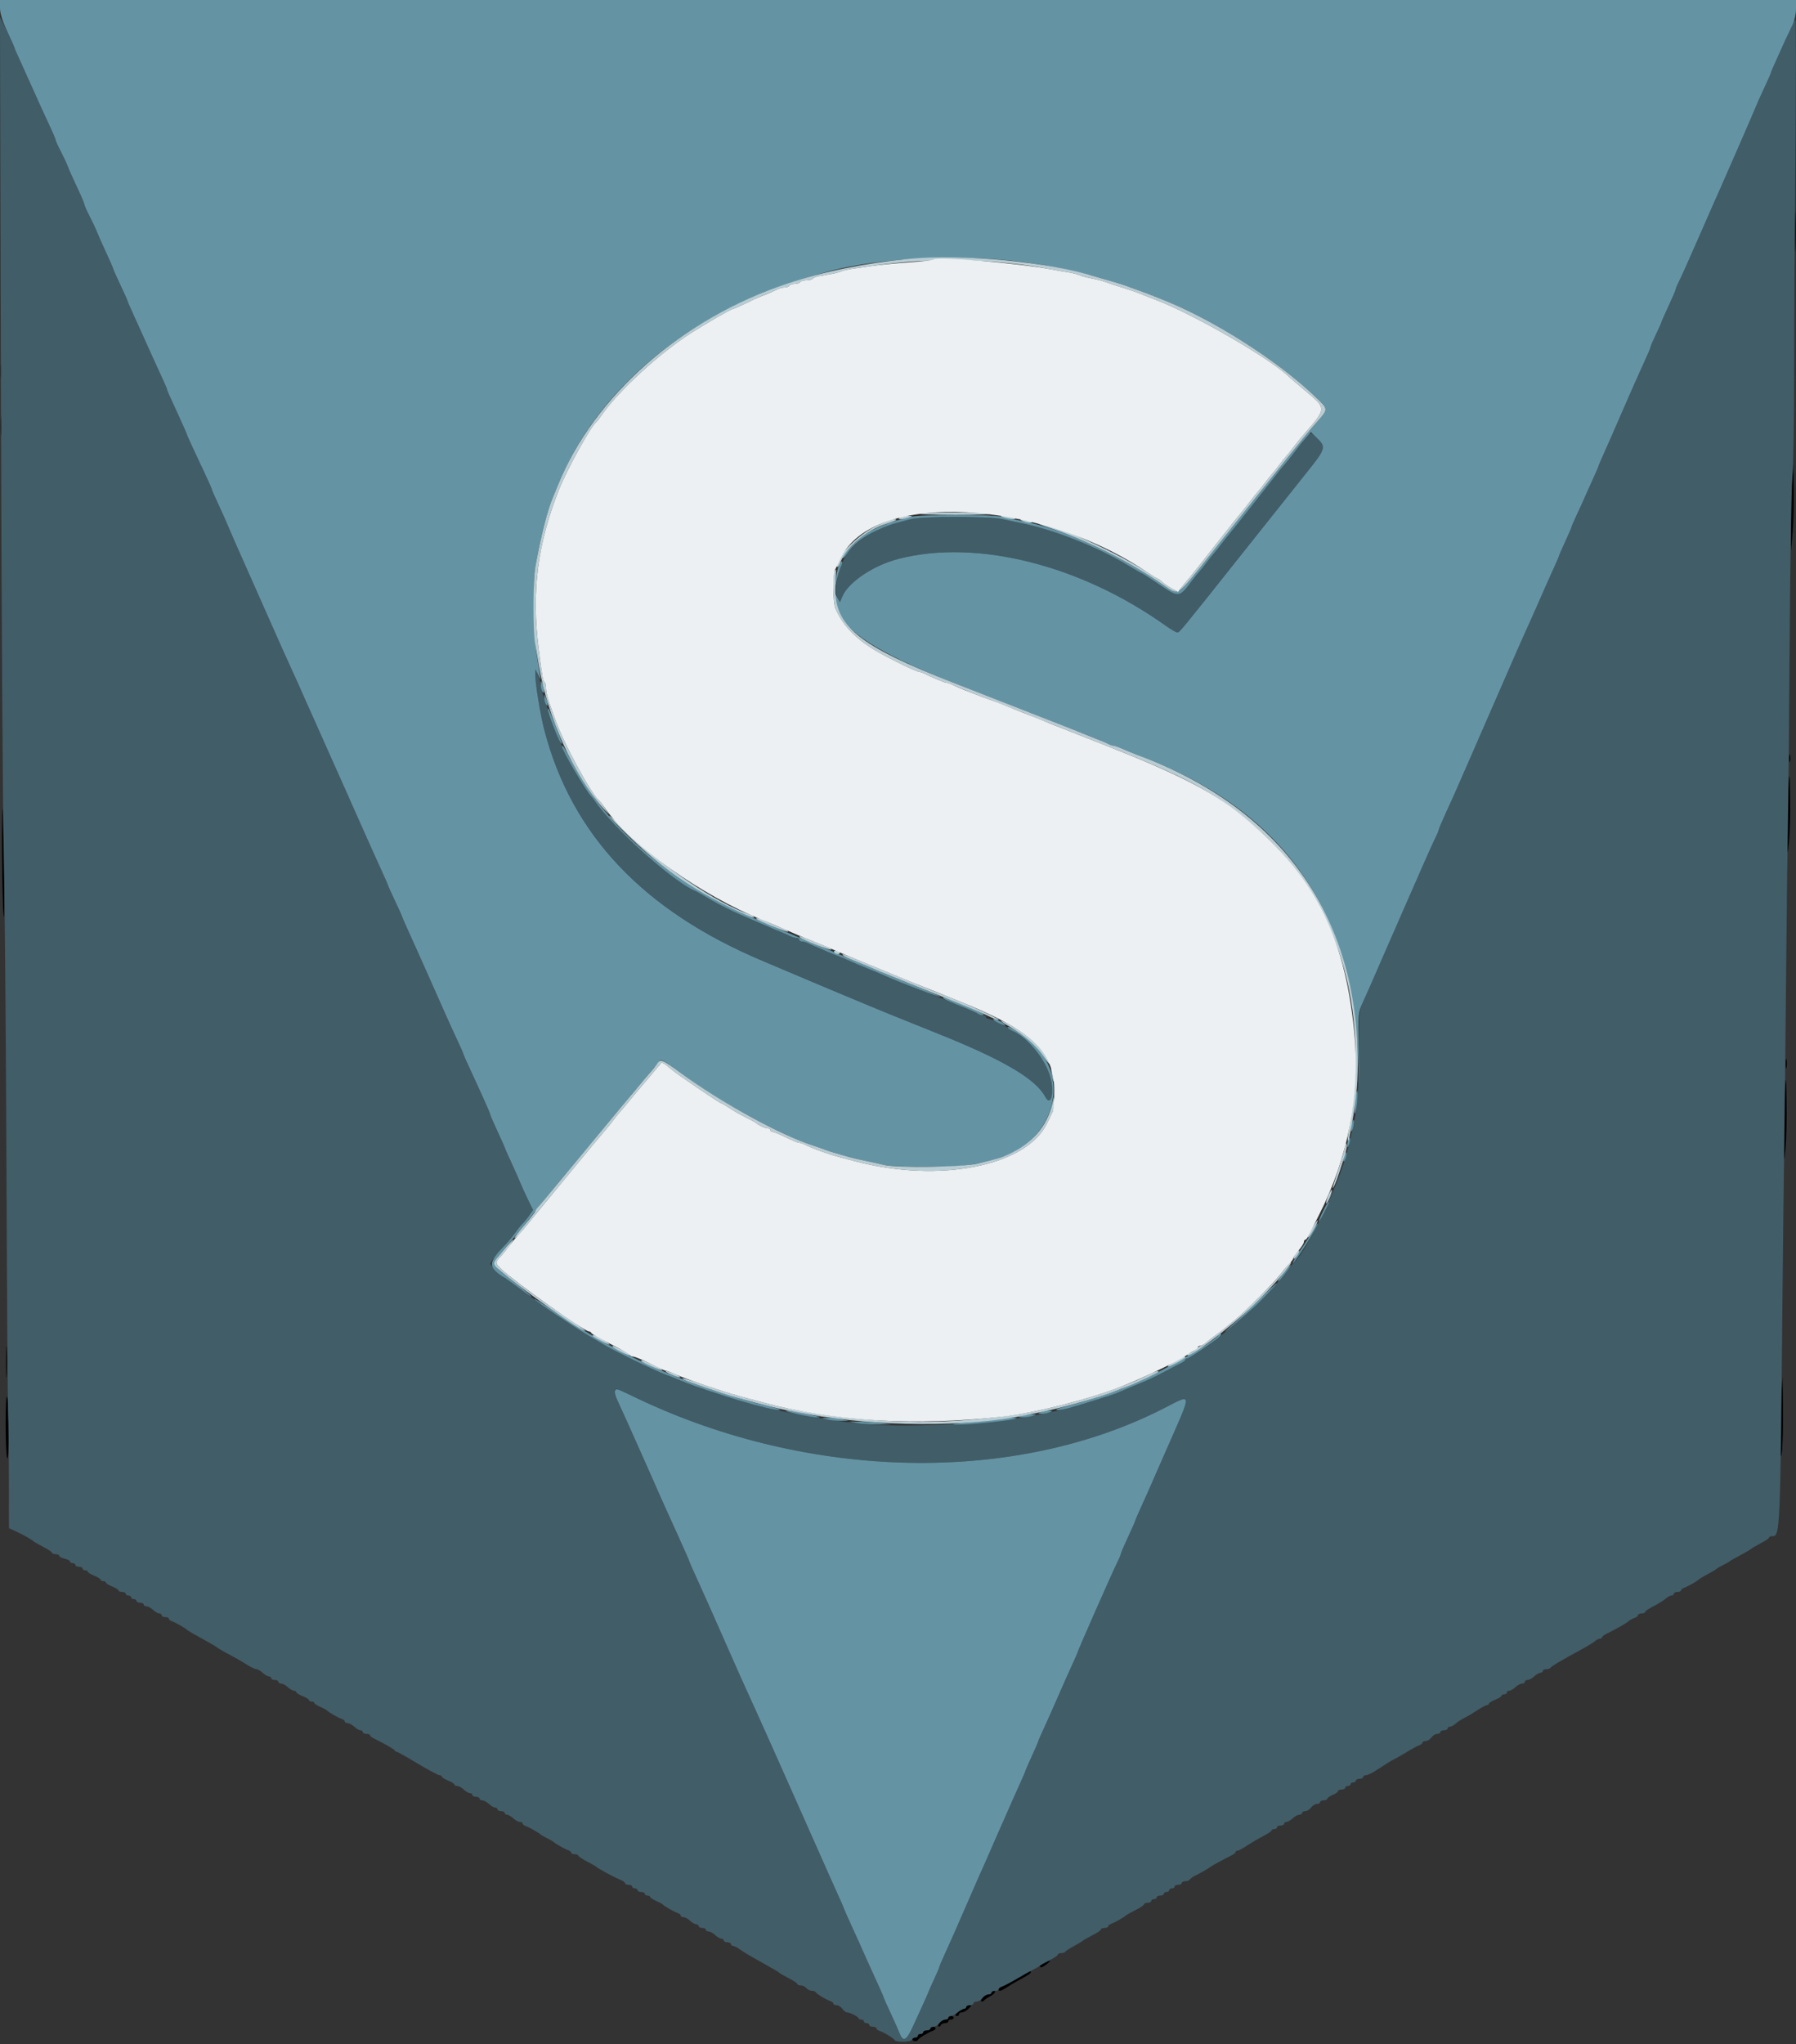 <svg id="svg" version="1.1" width="400" height="455.118" viewBox="0 0 400 455.118" xmlns="http://www.w3.org/2000/svg" xmlns:xlink="http://www.w3.org/1999/xlink" ><rect x="0" y="0" width="400" height="455.118" fill="#333333" stroke="none"/><g id="svgg"><path id="path0" d="M399.766 51.600 C 399.766 55.670,399.825 57.335,399.898 55.300 C 399.971 53.265,399.971 49.935,399.898 47.900 C 399.825 45.865,399.766 47.530,399.766 51.600 M0.131 82.600 C 0.133 84.140,0.205 84.721,0.292 83.891 C 0.379 83.061,0.377 81.801,0.289 81.091 C 0.200 80.381,0.129 81.060,0.131 82.600 M0.140 94.800 C 0.140 96.670,0.209 97.435,0.293 96.500 C 0.377 95.565,0.377 94.035,0.293 93.100 C 0.209 92.165,0.140 92.930,0.140 94.800 M399.102 106.800 C 398.939 108.670,398.829 112.990,398.858 116.400 L 398.911 122.600 399.261 118.400 C 399.453 116.090,399.563 111.770,399.505 108.800 L 399.400 103.400 399.102 106.800 M398.493 168.800 C 398.493 169.570,398.575 169.885,398.676 169.500 C 398.776 169.115,398.776 168.485,398.676 168.100 C 398.575 167.715,398.493 168.030,398.493 168.800 M398.312 174.400 C 398.154 176.050,398.041 180.460,398.061 184.200 C 398.095 190.715,398.112 190.849,398.453 187.400 C 398.649 185.420,398.762 181.010,398.705 177.600 C 398.613 172.165,398.565 171.770,398.312 174.400 M0.450 190.433 C 0.477 196.245,0.638 202.260,0.808 203.800 C 0.977 205.340,1.023 200.660,0.909 193.400 C 0.795 186.140,0.634 180.125,0.551 180.033 C 0.468 179.942,0.422 184.622,0.450 190.433 M397.709 236.800 C 397.709 237.790,397.787 238.195,397.882 237.700 C 397.978 237.205,397.978 236.395,397.882 235.900 C 397.787 235.405,397.709 235.810,397.709 236.800 M397.511 242.400 C 397.352 244.270,397.238 248.860,397.258 252.600 C 397.292 259.122,397.308 259.253,397.651 255.800 C 397.848 253.820,397.962 249.230,397.904 245.600 C 397.809 239.596,397.774 239.307,397.511 242.400 M1.359 303.200 C 1.359 306.390,1.421 307.695,1.497 306.100 C 1.573 304.505,1.573 301.895,1.497 300.300 C 1.421 298.705,1.359 300.010,1.359 303.200 M396.700 310.962 C 396.250 317.508,396.375 327.300,396.856 323.200 C 397.050 321.550,397.161 317.140,397.104 313.400 L 397.000 306.600 396.700 310.962 M1.256 317.000 C 1.256 320.740,1.409 324.160,1.596 324.600 C 1.800 325.081,1.934 322.685,1.932 318.600 C 1.931 314.860,1.778 311.440,1.593 311.000 C 1.393 310.524,1.256 312.952,1.256 317.000 M232.500 436.944 C 232.005 437.189,231.600 437.527,231.600 437.695 C 231.600 438.196,232.140 438.029,233.200 437.200 C 234.282 436.354,233.943 436.229,232.500 436.944 M228.537 439.223 C 228.023 439.737,224.072 441.948,223.100 442.265 C 222.386 442.498,222.119 443.200,222.744 443.200 C 222.933 443.200,223.698 442.793,224.444 442.295 C 225.190 441.798,226.655 440.943,227.700 440.396 C 228.745 439.849,229.600 439.266,229.600 439.101 C 229.600 438.666,229.028 438.732,228.537 439.223 M220.800 443.600 C 220.800 443.820,220.517 444.000,220.171 444.000 C 219.403 444.000,218.201 445.135,218.574 445.507 C 218.722 445.656,218.969 445.602,219.122 445.388 C 219.275 445.174,219.895 444.744,220.500 444.432 C 221.590 443.870,221.971 443.200,221.200 443.200 C 220.980 443.200,220.800 443.380,220.800 443.600 M215.200 446.702 C 215.200 446.869,214.660 447.244,214.000 447.536 C 212.846 448.047,212.369 448.800,213.200 448.800 C 213.420 448.800,213.600 448.620,213.600 448.400 C 213.600 448.180,213.878 448.000,214.217 448.000 C 214.556 448.000,215.220 447.640,215.692 447.200 C 216.420 446.522,216.448 446.400,215.875 446.400 C 215.504 446.400,215.200 446.536,215.200 446.702 M211.200 449.200 C 211.200 449.420,210.917 449.600,210.571 449.600 C 209.780 449.600,208.603 450.743,209.007 451.119 C 209.173 451.274,209.390 451.175,209.488 450.900 C 209.586 450.625,210.012 450.400,210.433 450.400 C 210.855 450.400,211.200 450.220,211.200 450.000 C 211.200 449.780,211.470 449.600,211.800 449.600 C 212.130 449.600,212.400 449.420,212.400 449.200 C 212.400 448.980,212.130 448.800,211.800 448.800 C 211.470 448.800,211.200 448.980,211.200 449.200 M207.200 451.600 C 207.200 451.820,206.840 452.000,206.400 452.000 C 205.960 452.000,205.600 452.180,205.600 452.400 C 205.600 452.620,205.330 452.800,205.000 452.800 C 204.670 452.800,204.400 452.980,204.400 453.200 C 204.400 453.420,204.130 453.600,203.800 453.600 C 203.470 453.600,203.200 453.780,203.200 454.000 C 203.200 454.463,204.268 454.547,204.467 454.100 C 204.634 453.724,206.764 452.425,207.700 452.129 C 208.556 451.857,208.627 451.200,207.800 451.200 C 207.470 451.200,207.200 451.380,207.200 451.600 " stroke="none" fill="#000000" fill-rule="evenodd"></path><path id="path1" d="M0.203 87.000 C 0.317 132.760,0.593 178.210,0.815 188.000 C 1.037 197.790,1.314 229.470,1.430 258.400 C 1.546 287.330,1.714 312.620,1.803 314.600 C 1.893 316.580,1.974 323.153,1.983 329.206 L 2.000 340.211 3.500 340.894 C 5.048 341.597,7.248 342.840,7.600 343.210 C 7.710 343.325,8.655 343.865,9.700 344.409 C 10.745 344.953,11.600 345.534,11.600 345.699 C 11.600 345.865,11.960 346.000,12.400 346.000 C 12.840 346.000,13.200 346.166,13.200 346.368 C 13.200 346.571,13.740 346.855,14.400 347.000 C 15.060 347.145,15.600 347.429,15.600 347.632 C 15.600 347.834,15.870 348.000,16.200 348.000 C 16.530 348.000,16.800 348.180,16.800 348.400 C 16.800 348.620,17.160 348.800,17.600 348.800 C 18.040 348.800,18.400 348.980,18.400 349.200 C 18.400 349.420,18.670 349.600,19.000 349.600 C 19.330 349.600,19.600 349.746,19.600 349.925 C 19.600 350.104,20.230 350.498,21.000 350.800 C 21.770 351.102,22.400 351.496,22.400 351.675 C 22.400 351.854,22.670 352.000,23.000 352.000 C 23.330 352.000,23.600 352.146,23.600 352.325 C 23.600 352.504,24.230 352.898,25.000 353.200 C 25.770 353.502,26.400 353.896,26.400 354.075 C 26.400 354.254,26.760 354.400,27.200 354.400 C 27.640 354.400,28.000 354.580,28.000 354.800 C 28.000 355.020,28.270 355.200,28.600 355.200 C 28.930 355.200,29.200 355.380,29.200 355.600 C 29.200 355.820,29.470 356.000,29.800 356.000 C 30.130 356.000,30.400 356.180,30.400 356.400 C 30.400 356.620,30.760 356.800,31.200 356.800 C 31.640 356.800,32.000 356.980,32.000 357.200 C 32.000 357.420,32.278 357.600,32.617 357.600 C 32.956 357.600,33.620 357.960,34.092 358.400 C 34.564 358.840,35.187 359.200,35.475 359.200 C 35.764 359.200,36.000 359.380,36.000 359.600 C 36.000 359.820,36.360 360.000,36.800 360.000 C 37.240 360.000,37.600 360.159,37.600 360.353 C 37.600 360.548,37.915 360.807,38.300 360.929 C 38.985 361.146,41.204 362.404,41.600 362.800 C 41.710 362.910,42.230 363.242,42.755 363.538 C 43.280 363.833,44.290 364.401,45.000 364.800 C 45.710 365.199,46.720 365.767,47.245 366.062 C 47.770 366.358,48.290 366.690,48.400 366.800 C 48.510 366.910,49.346 367.406,50.257 367.901 C 51.168 368.397,52.338 369.034,52.857 369.318 C 53.376 369.602,54.430 370.230,55.200 370.715 C 55.970 371.200,56.833 371.598,57.117 371.599 C 57.401 371.599,58.020 371.960,58.492 372.400 C 58.964 372.840,59.587 373.200,59.875 373.200 C 60.164 373.200,60.400 373.380,60.400 373.600 C 60.400 373.820,60.760 374.000,61.200 374.000 C 61.640 374.000,62.000 374.180,62.000 374.400 C 62.000 374.620,62.278 374.800,62.617 374.800 C 62.956 374.800,63.620 375.160,64.092 375.600 C 64.564 376.040,65.187 376.400,65.475 376.400 C 65.764 376.400,66.000 376.546,66.000 376.725 C 66.000 376.904,66.630 377.298,67.400 377.600 C 68.170 377.902,68.800 378.296,68.800 378.475 C 68.800 378.654,69.070 378.800,69.400 378.800 C 69.730 378.800,70.000 378.936,70.000 379.102 C 70.000 379.269,70.585 379.659,71.300 379.970 C 72.015 380.281,72.690 380.640,72.800 380.768 C 73.133 381.154,75.353 382.434,76.100 382.671 C 76.485 382.793,76.800 383.052,76.800 383.247 C 76.800 383.441,77.078 383.600,77.417 383.600 C 77.756 383.600,78.420 383.960,78.892 384.400 C 79.364 384.840,79.987 385.200,80.275 385.200 C 80.564 385.200,80.800 385.380,80.800 385.600 C 80.800 385.820,81.160 386.000,81.600 386.000 C 82.040 386.000,82.401 386.135,82.403 386.300 C 82.405 386.465,82.810 386.798,83.303 387.040 C 85.711 388.222,87.813 389.430,87.933 389.700 C 88.007 389.865,88.206 390.000,88.376 390.000 C 88.547 390.000,90.634 391.170,93.015 392.600 C 95.396 394.030,97.582 395.200,97.872 395.200 C 98.162 395.200,98.400 395.346,98.400 395.525 C 98.400 395.704,99.030 396.098,99.800 396.400 C 100.570 396.702,101.200 397.096,101.200 397.275 C 101.200 397.454,101.478 397.600,101.817 397.600 C 102.156 397.600,102.820 397.960,103.292 398.400 C 103.764 398.840,104.387 399.200,104.675 399.200 C 104.964 399.200,105.200 399.380,105.200 399.600 C 105.200 399.820,105.560 400.000,106.000 400.000 C 106.440 400.000,106.800 400.180,106.800 400.400 C 106.800 400.620,107.078 400.800,107.417 400.800 C 107.756 400.800,108.420 401.160,108.892 401.600 C 109.364 402.040,109.987 402.400,110.275 402.400 C 110.564 402.400,110.800 402.580,110.800 402.800 C 110.800 403.020,111.160 403.200,111.600 403.200 C 112.040 403.200,112.400 403.380,112.400 403.600 C 112.400 403.820,112.636 404.000,112.925 404.000 C 113.213 404.000,113.836 404.360,114.308 404.800 C 114.780 405.240,115.444 405.600,115.783 405.600 C 116.122 405.600,116.400 405.759,116.400 405.953 C 116.400 406.148,116.715 406.407,117.100 406.529 C 117.787 406.746,120.006 408.005,120.400 408.401 C 120.510 408.511,121.140 408.871,121.800 409.200 C 122.460 409.529,123.090 409.889,123.200 409.999 C 123.594 410.395,125.813 411.654,126.500 411.871 C 126.885 411.993,127.200 412.252,127.200 412.447 C 127.200 412.641,127.560 412.800,128.000 412.800 C 128.440 412.800,128.800 412.935,128.800 413.101 C 128.800 413.266,129.655 413.847,130.700 414.391 C 131.745 414.935,132.690 415.475,132.800 415.590 C 133.156 415.964,136.968 418.027,138.100 418.459 C 138.705 418.689,139.200 419.041,139.200 419.239 C 139.200 419.438,139.560 419.600,140.000 419.600 C 140.440 419.600,140.800 419.780,140.800 420.000 C 140.800 420.220,141.070 420.400,141.400 420.400 C 141.730 420.400,142.000 420.580,142.000 420.800 C 142.000 421.020,142.360 421.200,142.800 421.200 C 143.240 421.200,143.600 421.380,143.600 421.600 C 143.600 421.820,143.870 422.000,144.200 422.000 C 144.530 422.000,144.800 422.136,144.800 422.302 C 144.800 422.469,145.385 422.859,146.100 423.170 C 146.815 423.481,147.490 423.840,147.600 423.968 C 147.933 424.354,150.153 425.634,150.900 425.871 C 151.285 425.993,151.600 426.252,151.600 426.447 C 151.600 426.641,151.878 426.800,152.217 426.800 C 152.556 426.800,153.220 427.160,153.692 427.600 C 154.164 428.040,154.787 428.400,155.075 428.400 C 155.364 428.400,155.600 428.580,155.600 428.800 C 155.600 429.020,155.960 429.200,156.400 429.200 C 156.840 429.200,157.200 429.380,157.200 429.600 C 157.200 429.820,157.478 430.000,157.817 430.000 C 158.156 430.000,158.820 430.360,159.292 430.800 C 159.764 431.240,160.387 431.600,160.675 431.600 C 160.964 431.600,161.200 431.780,161.200 432.000 C 161.200 432.220,161.560 432.400,162.000 432.400 C 162.440 432.400,162.800 432.580,162.800 432.800 C 162.800 433.020,162.997 433.200,163.238 433.200 C 163.479 433.200,164.154 433.539,164.738 433.953 C 165.322 434.367,166.475 435.087,167.300 435.553 C 168.125 436.019,169.405 436.743,170.145 437.162 C 170.885 437.582,171.920 438.167,172.445 438.462 C 172.970 438.758,173.490 439.094,173.600 439.210 C 173.710 439.325,174.655 439.865,175.700 440.409 C 176.745 440.953,177.600 441.534,177.600 441.699 C 177.600 441.865,177.938 442.000,178.351 442.000 C 178.764 442.000,179.326 442.270,179.600 442.600 C 179.874 442.930,180.421 443.200,180.816 443.200 C 181.210 443.200,181.593 443.335,181.667 443.500 C 181.834 443.876,183.964 445.175,184.900 445.471 C 185.285 445.593,185.600 445.852,185.600 446.047 C 185.600 446.241,185.920 446.400,186.312 446.400 C 186.703 446.400,187.283 446.760,187.600 447.200 C 187.917 447.640,188.371 448.000,188.609 448.000 C 189.275 448.000,191.193 448.963,191.197 449.300 C 191.199 449.465,191.470 449.600,191.800 449.600 C 192.130 449.600,192.400 449.780,192.400 450.000 C 192.400 450.220,192.670 450.400,193.000 450.400 C 193.330 450.400,193.600 450.580,193.600 450.800 C 193.600 451.020,193.960 451.200,194.400 451.200 C 194.840 451.200,195.200 451.359,195.200 451.553 C 195.200 451.748,195.515 452.007,195.900 452.129 C 196.839 452.427,198.931 453.704,199.282 454.194 C 199.666 454.731,202.931 454.608,203.117 454.049 C 203.199 453.802,203.522 453.600,203.833 453.600 C 204.145 453.600,204.400 453.420,204.400 453.200 C 204.400 452.980,204.670 452.800,205.000 452.800 C 205.330 452.800,205.600 452.620,205.600 452.400 C 205.600 452.180,205.960 452.000,206.400 452.000 C 206.840 452.000,207.200 451.820,207.200 451.600 C 207.200 451.380,207.520 451.200,207.912 451.200 C 208.303 451.200,208.883 450.840,209.200 450.400 C 209.517 449.960,210.097 449.600,210.488 449.600 C 210.880 449.600,211.200 449.420,211.200 449.200 C 211.200 448.980,211.478 448.800,211.817 448.800 C 212.156 448.800,212.820 448.440,213.292 448.000 C 213.764 447.560,214.387 447.200,214.675 447.200 C 214.964 447.200,215.200 447.020,215.200 446.800 C 215.200 446.580,215.560 446.400,216.000 446.400 C 216.440 446.400,216.800 446.220,216.800 446.000 C 216.800 445.780,217.120 445.600,217.512 445.600 C 217.903 445.600,218.483 445.240,218.800 444.800 C 219.117 444.360,219.697 444.000,220.088 444.000 C 220.480 444.000,220.800 443.820,220.800 443.600 C 220.800 443.380,221.160 443.200,221.600 443.200 C 222.040 443.200,222.400 443.041,222.400 442.847 C 222.400 442.652,222.715 442.393,223.100 442.269 C 223.485 442.146,224.880 441.415,226.200 440.645 C 227.520 439.874,229.230 438.928,230.000 438.543 C 230.770 438.157,231.490 437.740,231.600 437.615 C 231.710 437.491,232.655 436.958,233.700 436.432 C 234.745 435.905,235.600 435.323,235.600 435.137 C 235.600 434.952,235.945 434.800,236.367 434.800 C 236.788 434.800,237.193 434.665,237.267 434.500 C 237.340 434.335,238.210 433.763,239.200 433.230 C 240.190 432.696,241.090 432.154,241.200 432.024 C 241.310 431.895,242.255 431.358,243.300 430.832 C 244.345 430.305,245.200 429.723,245.200 429.537 C 245.200 429.352,245.560 429.200,246.000 429.200 C 246.440 429.200,246.800 429.041,246.800 428.847 C 246.800 428.652,247.115 428.393,247.500 428.271 C 248.196 428.051,250.418 426.787,250.800 426.395 C 250.910 426.282,251.855 425.758,252.900 425.232 C 253.945 424.705,254.800 424.123,254.800 423.937 C 254.800 423.752,255.160 423.600,255.600 423.600 C 256.040 423.600,256.400 423.420,256.400 423.200 C 256.400 422.980,256.670 422.800,257.000 422.800 C 257.330 422.800,257.600 422.620,257.600 422.400 C 257.600 422.180,257.960 422.000,258.400 422.000 C 258.840 422.000,259.200 421.820,259.200 421.600 C 259.200 421.380,259.470 421.200,259.800 421.200 C 260.130 421.200,260.400 421.020,260.400 420.800 C 260.400 420.580,260.670 420.400,261.000 420.400 C 261.330 420.400,261.600 420.220,261.600 420.000 C 261.600 419.780,261.960 419.600,262.400 419.600 C 262.840 419.600,263.200 419.420,263.200 419.200 C 263.200 418.980,263.549 418.800,263.976 418.800 C 264.403 418.800,264.857 418.631,264.984 418.425 C 265.112 418.219,265.707 417.802,266.308 417.499 C 267.766 416.762,269.353 415.847,269.600 415.600 C 269.800 415.400,272.610 413.869,274.297 413.040 C 274.790 412.798,275.195 412.465,275.197 412.300 C 275.199 412.135,275.393 412.000,275.628 412.000 C 275.863 412.000,276.808 411.497,277.728 410.881 C 278.648 410.266,280.255 409.321,281.300 408.782 C 282.345 408.243,283.200 407.666,283.200 407.501 C 283.200 407.335,283.470 407.200,283.800 407.200 C 284.130 407.200,284.400 407.020,284.400 406.800 C 284.400 406.580,284.760 406.400,285.200 406.400 C 285.640 406.400,286.000 406.220,286.000 406.000 C 286.000 405.780,286.236 405.600,286.525 405.600 C 286.813 405.600,287.436 405.240,287.908 404.800 C 288.380 404.360,289.044 404.000,289.383 404.000 C 289.722 404.000,290.000 403.820,290.000 403.600 C 290.000 403.380,290.320 403.200,290.712 403.200 C 291.103 403.200,291.683 402.840,292.000 402.400 C 292.317 401.960,292.897 401.600,293.288 401.600 C 293.680 401.600,294.000 401.420,294.000 401.200 C 294.000 400.980,294.360 400.800,294.800 400.800 C 295.240 400.800,295.600 400.642,295.600 400.449 C 295.600 400.255,296.140 399.873,296.800 399.600 C 297.460 399.327,298.000 398.945,298.000 398.751 C 298.000 398.558,298.360 398.400,298.800 398.400 C 299.240 398.400,299.600 398.220,299.600 398.000 C 299.600 397.780,299.870 397.600,300.200 397.600 C 300.530 397.600,300.800 397.420,300.800 397.200 C 300.800 396.980,301.070 396.800,301.400 396.800 C 301.730 396.800,302.000 396.620,302.000 396.400 C 302.000 396.180,302.360 396.000,302.800 396.000 C 303.240 396.000,303.600 395.820,303.600 395.600 C 303.600 395.380,303.883 395.200,304.228 395.200 C 304.573 395.200,305.611 394.705,306.535 394.100 C 309.099 392.420,309.732 392.031,310.600 391.607 C 311.040 391.391,312.300 390.664,313.400 389.990 C 314.500 389.316,315.715 388.662,316.100 388.536 C 316.485 388.410,316.800 388.148,316.800 387.953 C 316.800 387.759,317.120 387.600,317.512 387.600 C 317.903 387.600,318.483 387.240,318.800 386.800 C 319.117 386.360,319.697 386.000,320.088 386.000 C 320.480 386.000,320.800 385.820,320.800 385.600 C 320.800 385.380,321.160 385.200,321.600 385.200 C 322.040 385.200,322.400 385.020,322.400 384.800 C 322.400 384.580,322.636 384.400,322.925 384.400 C 323.213 384.400,323.798 384.085,324.225 383.700 C 324.651 383.315,325.540 382.736,326.200 382.412 C 326.860 382.089,328.152 381.324,329.072 380.712 C 329.992 380.101,330.937 379.600,331.172 379.600 C 331.407 379.600,331.600 379.454,331.600 379.275 C 331.600 379.096,332.230 378.702,333.000 378.400 C 333.770 378.098,334.400 377.704,334.400 377.525 C 334.400 377.346,334.670 377.200,335.000 377.200 C 335.330 377.200,335.600 377.020,335.600 376.800 C 335.600 376.580,335.836 376.400,336.125 376.400 C 336.413 376.400,337.036 376.040,337.508 375.600 C 337.980 375.160,338.644 374.800,338.983 374.800 C 339.322 374.800,339.600 374.620,339.600 374.400 C 339.600 374.180,339.878 374.000,340.217 374.000 C 340.556 374.000,341.220 373.640,341.692 373.200 C 342.164 372.760,342.787 372.400,343.075 372.400 C 343.364 372.400,343.600 372.220,343.600 372.000 C 343.600 371.780,343.949 371.600,344.376 371.600 C 344.803 371.600,345.255 371.435,345.380 371.232 C 345.589 370.894,347.294 369.893,352.600 366.990 C 353.700 366.389,354.884 365.650,355.231 365.348 C 355.579 365.047,356.074 364.800,356.331 364.800 C 356.589 364.800,356.801 364.665,356.803 364.500 C 356.805 364.335,357.210 364.002,357.703 363.760 C 359.976 362.644,362.245 361.358,362.702 360.926 C 362.979 360.666,363.564 360.338,364.002 360.199 C 364.441 360.060,364.800 359.778,364.800 359.573 C 364.800 359.368,365.160 359.200,365.600 359.200 C 366.040 359.200,366.400 359.048,366.400 358.863 C 366.400 358.677,367.255 358.093,368.300 357.563 C 369.345 357.034,370.549 356.286,370.975 355.901 C 371.402 355.515,371.987 355.200,372.275 355.200 C 372.564 355.200,372.800 355.020,372.800 354.800 C 372.800 354.580,373.160 354.400,373.600 354.400 C 374.040 354.400,374.400 354.241,374.400 354.047 C 374.400 353.852,374.715 353.593,375.100 353.471 C 375.785 353.254,378.004 351.996,378.400 351.600 C 378.510 351.490,379.005 351.175,379.500 350.900 C 379.995 350.625,380.805 350.175,381.300 349.900 C 381.795 349.625,382.290 349.310,382.400 349.199 C 382.510 349.089,383.140 348.729,383.800 348.400 C 384.460 348.071,385.090 347.711,385.200 347.601 C 385.310 347.490,386.390 346.874,387.600 346.232 C 388.810 345.589,389.890 344.955,390.000 344.822 C 390.110 344.689,391.055 344.135,392.100 343.591 C 393.145 343.047,394.000 342.466,394.000 342.301 C 394.000 342.135,394.283 342.000,394.629 342.000 C 396.496 342.000,396.489 342.143,397.004 287.400 C 397.116 275.520,397.293 260.310,397.397 253.600 C 397.501 246.890,397.684 230.150,397.804 216.400 C 397.923 202.650,398.103 187.620,398.202 183.000 C 398.301 178.380,398.476 160.200,398.591 142.600 C 398.706 125.000,398.976 108.620,399.191 106.200 C 399.406 103.780,399.585 93.880,399.587 84.200 C 399.590 74.520,399.713 52.605,399.861 35.500 C 400.008 18.395,400.018 4.400,399.883 4.400 C 399.748 4.400,399.338 5.075,398.972 5.900 C 398.607 6.725,397.981 8.120,397.581 9.000 C 395.095 14.479,394.400 16.057,394.400 16.227 C 394.400 16.332,393.680 17.961,392.800 19.848 C 391.920 21.735,391.200 23.343,391.200 23.421 C 391.200 23.550,382.454 43.580,381.602 45.400 C 381.396 45.840,379.777 49.530,378.003 53.600 C 376.230 57.670,374.423 61.692,373.989 62.538 C 373.555 63.384,373.200 64.221,373.200 64.398 C 373.200 64.575,372.480 66.265,371.600 68.152 C 370.720 70.039,370.000 71.674,370.000 71.785 C 370.000 71.896,369.460 73.102,368.800 74.465 C 368.140 75.827,367.600 77.086,367.600 77.263 C 367.600 77.440,366.906 79.073,366.057 80.892 C 365.208 82.712,363.112 87.440,361.398 91.400 C 359.684 95.360,357.768 99.730,357.141 101.110 C 356.513 102.491,356.000 103.697,356.000 103.792 C 356.000 103.887,355.480 105.097,354.845 106.482 C 354.210 107.867,353.379 109.720,352.998 110.600 C 352.618 111.480,351.787 113.306,351.153 114.657 C 350.519 116.009,350.000 117.210,350.000 117.328 C 350.000 117.445,349.370 118.905,348.600 120.572 C 347.830 122.239,347.200 123.685,347.200 123.784 C 347.200 123.883,346.680 125.097,346.045 126.482 C 345.410 127.867,344.619 129.630,344.287 130.400 C 343.217 132.885,340.799 138.326,339.310 141.600 C 338.759 142.810,337.412 145.870,336.315 148.400 C 334.218 153.237,330.850 160.956,329.509 164.000 C 329.072 164.990,328.446 166.430,328.116 167.200 C 327.787 167.970,327.194 169.320,326.800 170.200 C 326.406 171.080,325.794 172.475,325.442 173.300 C 324.408 175.716,323.752 177.185,322.026 180.940 C 321.132 182.887,320.400 184.625,320.400 184.802 C 320.400 184.979,320.043 185.816,319.608 186.662 C 319.172 187.508,315.833 195.040,312.188 203.400 C 305.310 219.176,305.079 219.700,303.569 223.000 C 302.700 224.899,302.651 225.494,302.604 234.800 C 302.557 244.062,302.312 246.756,301.027 252.200 C 300.923 252.640,300.543 254.260,300.182 255.800 C 298.449 263.186,291.094 278.563,288.032 281.200 C 287.905 281.310,287.175 282.210,286.412 283.200 C 282.842 287.828,278.786 291.770,271.595 297.600 C 269.232 299.516,264.916 302.400,264.413 302.400 C 264.186 302.400,263.999 302.535,263.997 302.700 C 263.995 302.865,263.590 303.192,263.097 303.427 C 262.604 303.662,260.850 304.572,259.200 305.450 C 257.550 306.327,255.390 307.365,254.400 307.755 C 253.410 308.146,251.970 308.739,251.200 309.074 C 250.430 309.408,249.440 309.836,249.000 310.026 C 248.322 310.317,243.349 311.909,239.000 313.226 C 238.340 313.426,236.810 313.789,235.600 314.034 C 234.390 314.279,232.590 314.651,231.600 314.861 C 221.191 317.073,199.838 318.067,190.116 316.791 C 182.441 315.784,173.067 314.090,169.000 312.976 C 159.553 310.388,156.462 309.370,150.100 306.746 C 149.495 306.497,148.640 306.160,148.200 305.997 C 145.699 305.072,136.981 300.840,134.378 299.287 C 133.375 298.689,131.665 297.670,130.578 297.022 C 127.009 294.896,120.562 290.497,116.801 287.622 C 114.771 286.070,112.995 284.800,112.854 284.800 C 112.445 284.800,109.199 281.726,109.207 281.346 C 109.216 280.934,110.920 278.776,112.607 277.041 C 113.270 276.359,114.252 275.170,114.788 274.400 C 115.324 273.630,116.049 272.730,116.400 272.400 C 116.751 272.070,117.419 271.254,117.884 270.587 L 118.731 269.374 117.606 267.080 C 116.988 265.819,116.210 264.115,115.879 263.293 C 115.547 262.472,114.629 260.404,113.838 258.698 C 113.047 256.992,112.400 255.525,112.400 255.438 C 112.400 255.351,111.680 253.735,110.800 251.848 C 109.920 249.961,109.200 248.295,109.200 248.145 C 109.200 247.879,107.230 243.461,104.548 237.711 C 103.806 236.123,103.200 234.731,103.200 234.619 C 103.200 234.507,102.502 232.927,101.650 231.107 C 100.797 229.288,99.788 227.080,99.407 226.200 C 99.026 225.320,98.305 223.700,97.805 222.600 C 97.305 221.500,96.585 219.880,96.205 219.000 C 95.825 218.120,95.064 216.410,94.515 215.200 C 93.966 213.990,93.364 212.640,93.177 212.200 C 92.991 211.760,92.110 209.807,91.219 207.860 C 90.329 205.913,89.600 204.245,89.600 204.152 C 89.600 204.059,88.880 202.461,88.000 200.600 C 87.120 198.739,86.400 197.139,86.400 197.044 C 86.400 196.949,85.790 195.550,85.044 193.936 C 84.298 192.321,82.567 188.480,81.198 185.400 C 79.828 182.320,78.347 178.990,77.907 178.000 C 77.466 177.010,76.767 175.435,76.353 174.500 C 74.927 171.280,73.904 168.995,72.996 167.000 C 72.496 165.900,71.775 164.280,71.395 163.400 C 71.015 162.520,70.293 160.900,69.790 159.800 C 69.287 158.700,68.499 156.945,68.038 155.900 C 67.577 154.855,66.823 153.145,66.362 152.100 C 65.901 151.055,65.101 149.300,64.583 148.200 C 64.065 147.100,61.895 142.240,59.759 137.400 C 57.624 132.560,54.987 126.620,53.900 124.200 C 52.812 121.780,51.473 118.720,50.924 117.400 C 50.376 116.080,49.313 113.700,48.563 112.111 C 47.813 110.523,47.200 109.123,47.200 109.000 C 47.200 108.877,46.570 107.432,45.800 105.789 C 45.030 104.145,43.770 101.455,43.000 99.811 C 42.230 98.168,41.600 96.746,41.600 96.651 C 41.600 96.557,40.868 94.887,39.974 92.940 C 37.351 87.231,37.200 86.890,37.200 86.661 C 37.200 86.541,36.587 85.128,35.838 83.521 C 35.089 81.915,33.631 78.710,32.598 76.400 C 31.566 74.090,30.199 71.067,29.560 69.682 C 28.922 68.297,28.400 67.078,28.400 66.974 C 28.400 66.869,27.680 65.261,26.800 63.400 C 25.920 61.539,25.200 59.919,25.200 59.800 C 25.200 59.681,24.510 58.102,23.667 56.292 C 22.824 54.481,21.887 52.370,21.585 51.600 C 21.283 50.830,20.532 49.237,19.918 48.059 C 19.303 46.882,18.800 45.739,18.800 45.520 C 18.800 45.301,18.102 43.654,17.250 41.861 C 16.397 40.067,15.460 37.970,15.167 37.200 C 14.875 36.430,14.132 34.837,13.518 33.659 C 12.903 32.482,12.400 31.367,12.400 31.182 C 12.400 30.997,11.695 29.350,10.833 27.523 C 9.972 25.695,8.508 22.490,7.581 20.400 C 6.654 18.310,5.361 15.430,4.709 14.000 C 4.057 12.570,3.233 10.680,2.878 9.800 C 2.524 8.920,1.730 7.210,1.114 6.000 L -0.006 3.800 0.203 87.000 M290.544 97.856 C 289.915 98.656,289.220 99.511,289.000 99.756 C 288.780 100.000,288.108 100.859,287.506 101.665 C 286.904 102.471,286.184 103.376,285.906 103.675 C 285.628 103.975,284.772 105.025,284.006 106.010 C 283.239 106.994,282.390 108.070,282.119 108.400 C 281.849 108.730,280.073 110.980,278.173 113.400 C 276.273 115.820,274.331 118.253,273.859 118.806 C 273.387 119.359,272.508 120.468,271.906 121.271 C 271.304 122.074,270.584 122.971,270.306 123.265 C 270.028 123.559,269.308 124.459,268.706 125.265 C 268.104 126.071,267.384 126.971,267.106 127.265 C 266.828 127.559,266.125 128.430,265.545 129.200 C 262.575 133.143,262.660 133.134,258.000 130.000 C 256.037 128.680,254.352 127.600,254.256 127.600 C 254.160 127.600,252.848 126.848,251.341 125.930 C 244.591 121.816,234.612 117.868,227.300 116.417 C 226.145 116.188,224.270 115.796,223.132 115.546 C 220.219 114.906,205.528 114.905,203.000 115.544 C 198.465 116.692,197.678 116.953,194.981 118.199 C 192.038 119.559,189.018 122.187,188.046 124.234 C 186.375 127.755,185.710 131.496,186.491 132.986 L 187.067 134.086 187.583 132.840 C 188.921 129.611,194.532 125.850,200.157 124.411 C 217.515 119.971,240.546 125.728,259.565 139.260 C 260.756 140.107,261.940 140.800,262.195 140.800 C 262.715 140.800,262.664 140.861,277.008 122.800 C 282.686 115.650,289.012 107.705,291.066 105.145 C 295.217 99.970,295.367 99.507,293.481 97.678 C 291.850 96.097,291.930 96.092,290.544 97.856 M119.218 150.200 C 119.197 152.136,120.336 159.100,121.244 162.582 C 127.324 185.899,143.382 202.831,170.000 213.992 C 172.750 215.145,176.170 216.592,177.600 217.207 C 179.030 217.823,181.280 218.775,182.600 219.322 C 183.920 219.870,186.800 221.073,189.000 221.996 C 195.859 224.874,199.508 226.364,208.800 230.079 C 223.384 235.909,230.642 240.168,232.770 244.143 C 234.040 246.518,234.908 243.374,233.955 239.846 C 232.896 235.927,229.294 231.425,225.754 229.597 C 225.120 229.270,224.510 228.911,224.400 228.801 C 223.940 228.339,220.680 226.800,220.162 226.800 C 219.853 226.800,219.600 226.620,219.600 226.400 C 219.600 226.180,219.276 226.000,218.880 226.000 C 218.484 226.000,217.989 225.847,217.780 225.660 C 217.571 225.472,216.140 224.827,214.600 224.226 C 213.060 223.625,211.260 222.895,210.600 222.604 C 209.940 222.313,206.970 221.137,204.000 219.991 C 201.030 218.846,197.865 217.578,196.968 217.175 C 196.070 216.772,194.363 216.058,193.175 215.590 C 191.986 215.122,190.060 214.302,188.895 213.769 C 187.730 213.236,186.690 212.800,186.584 212.800 C 186.478 212.800,185.538 212.422,184.496 211.960 C 183.453 211.498,182.150 210.937,181.600 210.713 C 181.050 210.490,180.287 210.148,179.905 209.953 C 179.523 209.759,178.938 209.600,178.605 209.600 C 178.272 209.600,178.000 209.420,178.000 209.200 C 178.000 208.980,177.728 208.800,177.395 208.800 C 177.062 208.800,176.477 208.641,176.095 208.447 C 175.713 208.252,174.950 207.911,174.400 207.687 C 173.850 207.464,172.680 206.972,171.800 206.593 C 169.446 205.581,167.578 204.781,166.000 204.110 C 162.964 202.818,160.090 201.380,157.780 199.996 C 156.449 199.199,155.099 198.441,154.780 198.311 C 149.971 196.358,136.617 184.371,132.423 178.243 C 132.106 177.779,131.724 177.310,131.574 177.200 C 130.852 176.669,127.706 171.337,125.793 167.400 C 123.954 163.616,123.038 161.193,120.793 154.172 C 120.577 153.496,120.400 152.662,120.400 152.318 C 120.400 151.973,120.137 151.086,119.816 150.346 L 119.231 149.000 119.218 150.200 M142.042 311.365 C 180.480 329.621,226.021 330.473,259.148 313.555 C 265.653 310.233,265.582 309.521,260.013 322.200 C 257.790 327.260,255.817 331.760,255.629 332.200 C 255.441 332.640,254.727 334.223,254.043 335.718 C 253.360 337.213,252.800 338.522,252.800 338.627 C 252.800 338.732,252.080 340.361,251.200 342.248 C 250.320 344.135,249.600 345.825,249.600 346.002 C 249.600 346.179,249.245 347.016,248.811 347.862 C 247.943 349.554,240.000 367.552,240.000 367.827 C 240.000 367.921,239.476 369.123,238.836 370.499 C 238.196 371.875,236.775 375.070,235.678 377.600 C 234.581 380.130,233.125 383.399,232.442 384.865 C 231.759 386.330,231.200 387.622,231.200 387.735 C 231.200 387.849,230.570 389.305,229.800 390.972 C 229.030 392.639,228.400 394.085,228.400 394.184 C 228.400 394.283,227.880 395.497,227.245 396.882 C 226.610 398.267,225.819 400.030,225.487 400.800 C 225.156 401.570,224.505 403.055,224.042 404.100 C 223.579 405.145,222.821 406.855,222.358 407.900 C 221.895 408.945,221.246 410.430,220.916 411.200 C 220.587 411.970,219.976 413.365,219.558 414.300 C 219.141 415.235,218.459 416.765,218.042 417.700 C 217.624 418.635,217.013 420.030,216.684 420.800 C 216.354 421.570,215.727 423.010,215.289 424.000 C 214.852 424.990,213.909 427.150,213.194 428.800 C 212.479 430.450,211.288 433.118,210.547 434.729 C 209.806 436.340,209.200 437.762,209.200 437.889 C 209.200 438.016,208.731 439.128,208.158 440.360 C 207.585 441.592,206.978 442.960,206.809 443.400 C 206.640 443.840,206.126 445.010,205.668 446.000 C 205.210 446.990,204.203 449.195,203.431 450.900 C 201.898 454.285,201.179 454.710,200.381 452.700 C 200.098 451.985,199.176 449.919,198.333 448.108 C 197.490 446.298,196.800 444.741,196.800 444.648 C 196.800 444.555,196.068 442.887,195.174 440.940 C 194.279 438.993,193.311 436.860,193.021 436.200 C 191.858 433.548,191.182 432.045,189.626 428.660 C 188.732 426.713,188.000 425.053,188.000 424.970 C 188.000 424.888,187.459 423.640,186.799 422.197 C 186.138 420.755,182.829 413.325,179.445 405.687 C 176.060 398.049,172.841 390.810,172.291 389.600 C 171.740 388.390,170.892 386.500,170.407 385.400 C 169.922 384.300,169.091 382.455,168.562 381.300 C 166.760 377.367,165.687 375.002,165.068 373.600 C 158.995 359.841,156.073 353.271,154.959 350.864 C 154.212 349.250,153.600 347.860,153.600 347.776 C 153.600 347.692,153.170 346.673,152.645 345.512 C 152.119 344.350,151.291 342.500,150.803 341.400 C 150.316 340.300,149.417 338.320,148.805 337.000 C 148.194 335.680,147.384 333.880,147.005 333.000 C 146.627 332.120,145.976 330.635,145.558 329.700 C 145.141 328.765,144.440 327.190,144.000 326.200 C 143.560 325.210,142.840 323.590,142.400 322.600 C 140.161 317.563,139.153 315.326,137.407 311.520 C 136.846 310.297,136.826 309.200,137.365 309.200 C 137.430 309.200,139.534 310.174,142.042 311.365 " stroke="none" fill="#415d68" fill-rule="evenodd"></path><path id="path2" d="M-0.000 1.760 C -0.000 2.975,0.495 4.583,1.600 6.952 C 2.480 8.839,3.200 10.461,3.200 10.556 C 3.200 10.651,3.807 12.050,4.550 13.664 C 5.292 15.279,6.657 18.310,7.583 20.400 C 8.509 22.490,9.972 25.695,10.833 27.523 C 11.695 29.350,12.400 30.997,12.400 31.182 C 12.400 31.367,12.903 32.482,13.518 33.659 C 14.132 34.837,14.875 36.430,15.167 37.200 C 15.460 37.970,16.397 40.067,17.250 41.861 C 18.102 43.654,18.800 45.301,18.800 45.520 C 18.800 45.739,19.303 46.882,19.918 48.059 C 20.532 49.237,21.283 50.830,21.585 51.600 C 21.887 52.370,22.824 54.481,23.667 56.292 C 24.510 58.102,25.200 59.681,25.200 59.800 C 25.200 59.919,25.920 61.539,26.800 63.400 C 27.680 65.261,28.400 66.869,28.400 66.974 C 28.400 67.078,28.922 68.297,29.560 69.682 C 30.199 71.067,31.566 74.090,32.598 76.400 C 33.631 78.710,35.089 81.915,35.838 83.521 C 36.587 85.128,37.200 86.541,37.200 86.661 C 37.200 86.890,37.351 87.231,39.974 92.940 C 40.868 94.887,41.600 96.557,41.600 96.651 C 41.600 96.746,42.230 98.168,43.000 99.811 C 43.770 101.455,45.030 104.145,45.800 105.789 C 46.570 107.432,47.200 108.877,47.200 109.000 C 47.200 109.123,47.813 110.523,48.563 112.111 C 49.313 113.700,50.376 116.080,50.924 117.400 C 51.473 118.720,52.812 121.780,53.900 124.200 C 54.987 126.620,57.624 132.560,59.759 137.400 C 61.895 142.240,64.065 147.100,64.583 148.200 C 65.101 149.300,65.901 151.055,66.362 152.100 C 66.823 153.145,67.577 154.855,68.038 155.900 C 68.499 156.945,69.287 158.700,69.790 159.800 C 70.293 160.900,71.015 162.520,71.395 163.400 C 71.775 164.280,72.496 165.900,72.996 167.000 C 73.904 168.995,74.927 171.280,76.353 174.500 C 76.767 175.435,77.466 177.010,77.907 178.000 C 78.347 178.990,79.828 182.320,81.198 185.400 C 82.567 188.480,84.298 192.321,85.044 193.936 C 85.790 195.550,86.400 196.949,86.400 197.044 C 86.400 197.139,87.120 198.739,88.000 200.600 C 88.880 202.461,89.600 204.059,89.600 204.152 C 89.600 204.245,90.329 205.913,91.219 207.860 C 92.110 209.807,92.991 211.760,93.177 212.200 C 93.364 212.640,93.966 213.990,94.515 215.200 C 95.064 216.410,95.825 218.120,96.205 219.000 C 96.585 219.880,97.305 221.500,97.805 222.600 C 98.305 223.700,99.026 225.320,99.407 226.200 C 99.788 227.080,100.797 229.288,101.650 231.107 C 102.502 232.927,103.200 234.507,103.200 234.619 C 103.200 234.731,103.806 236.123,104.548 237.711 C 107.230 243.461,109.200 247.879,109.200 248.145 C 109.200 248.295,109.920 249.961,110.800 251.848 C 111.680 253.735,112.400 255.351,112.400 255.438 C 112.400 255.525,113.047 256.992,113.838 258.698 C 114.629 260.404,115.547 262.472,115.879 263.293 C 116.210 264.115,116.988 265.819,117.606 267.080 L 118.731 269.374 117.884 270.587 C 117.419 271.254,116.751 272.070,116.400 272.400 C 116.049 272.730,115.324 273.630,114.788 274.400 C 114.252 275.170,113.270 276.359,112.607 277.041 C 108.517 281.248,108.537 282.059,112.800 284.739 C 113.350 285.085,114.835 286.151,116.100 287.107 C 119.696 289.827,118.796 288.774,114.892 285.695 C 108.895 280.963,108.961 282.080,114.300 275.721 C 116.665 272.904,118.903 270.130,119.272 269.556 C 119.642 268.982,120.183 268.262,120.474 267.956 C 120.765 267.650,121.813 266.412,122.802 265.204 C 123.791 263.996,124.983 262.556,125.451 262.004 C 125.920 261.452,129.424 257.220,133.239 252.600 C 137.055 247.980,140.274 244.110,140.394 244.000 C 140.513 243.890,141.419 242.812,142.405 241.604 C 143.392 240.396,144.609 238.940,145.109 238.368 C 145.609 237.796,146.273 236.984,146.585 236.564 C 147.261 235.653,147.331 235.687,152.305 239.360 C 160.317 245.276,173.953 252.704,181.000 254.991 C 182.100 255.348,183.360 255.791,183.800 255.975 C 184.240 256.158,185.410 256.530,186.400 256.801 C 187.390 257.071,188.650 257.433,189.200 257.604 C 189.750 257.775,191.280 258.128,192.600 258.390 C 193.920 258.651,195.810 259.072,196.800 259.326 C 197.909 259.610,201.747 259.766,206.800 259.735 C 214.768 259.684,215.648 259.586,221.606 258.082 C 234.665 254.784,239.094 239.838,229.410 231.743 C 227.394 230.059,224.400 228.228,224.400 228.680 C 224.400 228.858,224.928 229.238,225.573 229.524 C 228.934 231.011,232.882 235.874,233.955 239.846 C 234.908 243.374,234.040 246.518,232.770 244.143 C 230.642 240.168,223.384 235.909,208.800 230.079 C 199.508 226.364,195.859 224.874,189.000 221.996 C 186.800 221.073,183.920 219.870,182.600 219.322 C 181.280 218.775,179.030 217.823,177.600 217.207 C 176.170 216.592,172.750 215.145,170.000 213.992 C 143.382 202.831,127.324 185.899,121.244 162.582 C 120.333 159.089,119.195 152.126,119.220 150.200 L 119.236 149.000 119.822 150.200 L 120.407 151.400 120.180 149.800 C 120.055 148.920,119.772 147.120,119.551 145.800 C 118.895 141.880,118.657 129.745,119.174 126.600 C 120.216 120.267,121.898 113.565,123.189 110.600 C 123.381 110.160,123.865 108.990,124.265 108.000 C 132.941 86.514,153.921 69.175,180.400 61.606 C 181.390 61.323,182.740 60.935,183.400 60.744 C 195.859 57.131,216.067 56.315,231.200 58.814 C 235.162 59.468,241.907 60.932,244.000 61.592 C 244.550 61.765,245.810 62.129,246.800 62.400 C 248.827 62.955,250.615 63.527,251.800 64.000 C 252.240 64.176,253.230 64.536,254.000 64.800 C 254.770 65.064,255.850 65.467,256.400 65.694 C 256.950 65.921,257.760 66.245,258.200 66.413 C 269.665 70.794,284.463 80.151,293.093 88.475 C 295.926 91.208,295.933 90.996,292.903 94.400 C 291.074 96.455,285.966 102.816,269.493 123.556 C 261.978 133.017,262.595 132.617,259.147 130.260 C 248.857 123.229,237.034 117.853,227.800 116.008 C 226.480 115.744,224.500 115.328,223.400 115.084 C 220.469 114.433,205.130 114.471,202.400 115.136 C 198.495 116.087,194.650 117.588,192.551 118.981 C 190.545 120.312,187.289 123.822,187.689 124.223 C 187.801 124.334,188.217 123.924,188.614 123.312 C 189.901 121.332,192.138 119.543,195.000 118.205 C 197.678 116.953,198.458 116.694,203.000 115.544 C 205.528 114.905,220.219 114.906,223.132 115.546 C 224.270 115.796,226.145 116.188,227.300 116.417 C 234.612 117.868,244.591 121.816,251.341 125.930 C 252.848 126.848,254.160 127.600,254.256 127.600 C 254.352 127.600,256.037 128.680,258.000 130.000 C 262.660 133.134,262.575 133.143,265.545 129.200 C 266.125 128.430,266.828 127.559,267.106 127.265 C 267.384 126.971,268.104 126.071,268.706 125.265 C 269.308 124.459,270.028 123.559,270.306 123.265 C 270.584 122.971,271.304 122.074,271.906 121.271 C 272.508 120.468,273.387 119.359,273.859 118.806 C 274.331 118.253,276.273 115.820,278.173 113.400 C 280.073 110.980,281.849 108.730,282.119 108.400 C 282.390 108.070,283.239 106.990,284.006 106.000 C 284.772 105.010,285.493 104.110,285.606 104.000 C 285.925 103.691,287.689 101.491,288.800 100.015 C 289.350 99.284,290.286 98.128,290.880 97.446 L 291.961 96.205 293.380 97.581 C 295.378 99.517,295.252 99.927,291.066 105.145 C 289.012 107.705,282.686 115.650,277.008 122.800 C 262.664 140.861,262.715 140.800,262.195 140.800 C 261.940 140.800,260.756 140.107,259.565 139.260 C 240.546 125.728,217.515 119.971,200.157 124.411 C 194.534 125.849,188.921 129.611,187.585 132.836 L 187.070 134.079 186.549 133.139 L 186.028 132.200 186.014 133.151 C 185.923 139.247,193.644 144.729,212.800 152.167 C 217.750 154.089,222.160 155.812,222.600 155.994 C 223.040 156.177,226.730 157.620,230.800 159.200 C 234.870 160.780,238.650 162.261,239.200 162.490 C 240.657 163.097,242.088 163.666,243.000 164.000 C 244.194 164.437,246.108 165.247,246.895 165.647 C 247.277 165.841,247.774 166.000,247.999 166.000 C 248.224 166.000,249.172 166.339,250.104 166.753 C 251.037 167.167,252.430 167.738,253.200 168.023 C 284.848 179.729,300.961 201.587,302.426 234.800 L 302.735 241.800 302.603 233.634 C 302.474 225.627,302.491 225.424,303.479 223.234 C 304.033 222.005,304.728 220.460,305.024 219.800 C 305.319 219.140,308.543 211.760,312.188 203.400 C 315.833 195.040,319.172 187.508,319.608 186.662 C 320.043 185.816,320.400 184.979,320.400 184.802 C 320.400 184.625,321.132 182.887,322.026 180.940 C 323.752 177.185,324.408 175.716,325.442 173.300 C 325.794 172.475,326.406 171.080,326.800 170.200 C 327.194 169.320,327.787 167.970,328.116 167.200 C 328.446 166.430,329.072 164.990,329.509 164.000 C 330.850 160.956,334.218 153.237,336.315 148.400 C 337.412 145.870,338.759 142.810,339.310 141.600 C 340.724 138.491,343.271 132.760,344.287 130.400 C 344.619 129.630,345.410 127.867,346.045 126.482 C 346.680 125.097,347.200 123.883,347.200 123.784 C 347.200 123.685,347.830 122.239,348.600 120.572 C 349.370 118.905,350.000 117.445,350.000 117.328 C 350.000 117.210,350.519 116.009,351.153 114.657 C 351.787 113.306,352.618 111.480,352.998 110.600 C 353.379 109.720,354.210 107.867,354.845 106.482 C 355.480 105.097,356.000 103.887,356.000 103.792 C 356.000 103.697,356.513 102.491,357.141 101.110 C 357.768 99.730,359.684 95.360,361.398 91.400 C 363.112 87.440,365.208 82.712,366.057 80.892 C 366.906 79.073,367.600 77.440,367.600 77.263 C 367.600 77.086,368.140 75.827,368.800 74.465 C 369.460 73.102,370.000 71.896,370.000 71.785 C 370.000 71.674,370.720 70.039,371.600 68.152 C 372.480 66.265,373.200 64.575,373.200 64.398 C 373.200 64.221,373.555 63.384,373.989 62.538 C 374.423 61.692,376.230 57.670,378.003 53.600 C 379.777 49.530,381.396 45.840,381.602 45.400 C 382.454 43.580,391.200 23.550,391.200 23.421 C 391.200 23.343,391.920 21.735,392.800 19.848 C 393.680 17.961,394.400 16.332,394.400 16.227 C 394.400 16.055,395.051 14.578,397.672 8.800 C 398.121 7.810,398.828 6.308,399.244 5.462 C 399.674 4.588,400.000 3.077,400.000 1.962 L 400.000 0.000 200.000 0.000 L 0.000 0.000 -0.000 1.760 M186.850 125.849 C 186.587 126.428,186.294 127.734,186.199 128.751 L 186.028 130.600 186.451 128.800 C 186.683 127.810,187.067 126.595,187.304 126.101 C 187.541 125.606,187.644 125.110,187.532 124.999 C 187.421 124.888,187.114 125.270,186.850 125.849 M120.434 152.400 C 120.422 152.950,120.587 153.670,120.800 154.000 C 121.309 154.787,121.309 153.384,120.800 152.200 C 120.485 151.467,120.454 151.484,120.434 152.400 M121.234 155.400 C 121.222 155.840,121.387 156.470,121.600 156.800 C 122.114 157.595,122.114 156.596,121.600 155.400 L 121.256 154.600 121.234 155.400 M122.027 157.913 C 121.989 158.625,124.409 164.910,124.909 165.400 C 125.373 165.854,125.376 165.864,123.811 161.800 C 122.271 157.803,122.057 157.337,122.027 157.913 M125.200 166.267 C 125.200 167.055,130.729 176.505,131.597 177.200 C 131.734 177.310,132.106 177.779,132.423 178.243 C 136.617 184.371,149.971 196.358,154.780 198.311 C 155.099 198.441,156.449 199.199,157.780 199.996 C 160.090 201.380,162.964 202.818,166.000 204.110 C 166.770 204.437,168.075 204.996,168.900 205.353 C 171.577 206.508,173.379 207.273,174.400 207.687 C 174.950 207.911,175.713 208.252,176.095 208.447 C 176.477 208.641,177.062 208.800,177.395 208.800 C 177.728 208.800,178.000 208.980,178.000 209.200 C 178.000 209.420,178.272 209.600,178.605 209.600 C 178.938 209.600,179.523 209.759,179.905 209.953 C 180.287 210.148,181.050 210.490,181.600 210.713 C 182.150 210.937,183.453 211.498,184.496 211.960 C 185.538 212.422,186.478 212.800,186.584 212.800 C 186.690 212.800,187.730 213.236,188.895 213.769 C 190.060 214.302,191.986 215.122,193.175 215.590 C 194.363 216.058,196.070 216.772,196.968 217.175 C 200.286 218.666,209.256 222.077,209.422 221.912 C 209.516 221.818,206.939 220.691,203.696 219.409 C 197.987 217.151,196.408 216.495,192.604 214.800 C 191.617 214.360,190.715 214.000,190.600 214.000 C 190.485 214.000,189.538 213.619,188.496 213.153 C 185.289 211.722,184.280 211.294,182.000 210.400 C 180.790 209.926,179.260 209.290,178.600 208.987 C 177.940 208.684,174.340 207.151,170.600 205.580 C 149.332 196.644,135.149 184.703,126.967 168.843 C 125.599 166.190,125.200 165.609,125.200 166.267 M210.220 222.339 C 210.429 222.525,212.130 223.273,214.000 224.000 C 215.870 224.727,217.571 225.475,217.780 225.661 C 217.989 225.848,218.439 225.995,218.780 225.988 C 219.706 225.970,218.546 225.369,214.088 223.554 C 210.118 221.939,209.583 221.771,210.220 222.339 M221.200 226.971 C 221.200 227.247,223.714 228.420,223.902 228.231 C 223.997 228.136,223.527 227.776,222.857 227.429 C 221.609 226.784,221.200 226.671,221.200 226.971 M301.840 244.931 C 301.669 246.434,301.621 247.754,301.732 247.865 C 302.011 248.144,302.517 243.881,302.315 242.953 C 302.225 242.539,302.011 243.429,301.840 244.931 M301.000 250.400 C 300.848 251.091,300.814 251.747,300.924 251.857 C 301.034 251.967,301.248 251.491,301.400 250.800 C 301.552 250.109,301.586 249.453,301.476 249.343 C 301.366 249.233,301.152 249.709,301.000 250.400 M300.273 253.753 C 300.123 254.145,300.011 254.766,300.025 255.133 C 300.042 255.575,300.181 255.474,300.437 254.834 C 300.649 254.303,300.761 253.682,300.685 253.454 C 300.609 253.227,300.424 253.361,300.273 253.753 M299.473 256.953 C 299.323 257.345,299.211 257.966,299.225 258.333 C 299.242 258.775,299.381 258.674,299.637 258.034 C 299.849 257.503,299.961 256.882,299.885 256.654 C 299.809 256.427,299.624 256.561,299.473 256.953 M294.640 269.671 C 294.072 270.809,293.667 271.801,293.740 271.873 C 293.847 271.981,294.524 270.737,295.902 267.900 C 295.982 267.735,295.963 267.600,295.859 267.600 C 295.756 267.600,295.207 268.532,294.640 269.671 M292.557 273.700 C 292.192 274.415,290.938 276.395,289.769 278.100 C 288.600 279.805,287.769 281.197,287.922 281.194 C 288.429 281.182,293.924 272.400,293.424 272.400 C 293.312 272.400,292.922 272.985,292.557 273.700 M285.865 283.400 C 285.037 284.390,284.484 285.200,284.636 285.200 C 284.911 285.200,285.284 284.776,286.833 282.700 C 288.113 280.986,287.531 281.406,285.865 283.400 M280.200 289.525 C 278.000 291.679,275.300 294.225,274.200 295.184 C 273.100 296.142,272.560 296.677,273.000 296.372 C 274.176 295.558,279.193 291.194,280.591 289.768 C 285.791 284.471,285.530 284.308,280.200 289.525 M118.994 289.190 C 119.279 289.652,127.224 295.023,130.578 297.021 C 131.665 297.670,133.375 298.689,134.378 299.287 C 136.981 300.840,145.699 305.072,148.200 305.997 C 149.128 306.340,150.578 306.917,152.000 307.509 C 158.014 310.013,172.544 314.285,173.717 313.894 C 173.960 313.813,172.818 313.433,171.180 313.050 C 169.541 312.667,167.750 312.205,167.200 312.023 C 166.650 311.841,165.390 311.464,164.400 311.185 C 149.966 307.110,136.565 300.831,123.662 292.096 C 120.946 290.258,118.845 288.950,118.994 289.190 M271.423 297.163 C 270.466 298.711,258.971 305.312,252.600 307.971 C 250.840 308.706,249.040 309.457,248.600 309.640 C 246.922 310.339,240.474 312.330,237.600 313.036 C 235.950 313.441,234.914 313.837,235.298 313.915 C 235.682 313.994,237.032 313.765,238.298 313.406 C 241.584 312.476,248.057 310.432,249.000 310.026 C 249.440 309.836,250.430 309.408,251.200 309.074 C 251.970 308.739,253.410 308.146,254.400 307.755 C 255.390 307.365,257.550 306.327,259.200 305.450 C 260.850 304.572,262.604 303.662,263.097 303.427 C 263.590 303.192,263.995 302.865,263.997 302.700 C 263.999 302.535,264.188 302.400,264.418 302.400 C 264.648 302.400,266.133 301.506,267.718 300.413 C 271.553 297.768,272.184 297.251,271.911 296.978 C 271.784 296.851,271.564 296.934,271.423 297.163 M136.988 309.620 C 136.845 309.851,137.033 310.706,137.407 311.520 C 139.153 315.326,140.161 317.563,142.400 322.600 C 142.840 323.590,143.560 325.210,144.000 326.200 C 144.440 327.190,145.141 328.765,145.558 329.700 C 145.976 330.635,146.627 332.120,147.005 333.000 C 147.384 333.880,148.194 335.680,148.805 337.000 C 149.417 338.320,150.316 340.300,150.803 341.400 C 151.291 342.500,152.119 344.350,152.645 345.512 C 153.170 346.673,153.600 347.692,153.600 347.776 C 153.600 347.860,154.212 349.250,154.959 350.864 C 156.073 353.271,158.995 359.841,165.068 373.600 C 165.687 375.002,166.760 377.367,168.562 381.300 C 169.091 382.455,169.922 384.300,170.407 385.400 C 170.892 386.500,171.740 388.390,172.291 389.600 C 172.841 390.810,176.060 398.049,179.445 405.687 C 182.829 413.325,186.138 420.755,186.799 422.197 C 187.459 423.640,188.000 424.888,188.000 424.970 C 188.000 425.053,188.732 426.713,189.626 428.660 C 191.182 432.045,191.858 433.548,193.021 436.200 C 193.311 436.860,194.279 438.993,195.174 440.940 C 196.068 442.887,196.800 444.555,196.800 444.648 C 196.800 444.741,197.490 446.298,198.333 448.108 C 199.176 449.919,200.098 451.985,200.381 452.700 C 201.179 454.710,201.898 454.285,203.431 450.900 C 204.203 449.195,205.210 446.990,205.668 446.000 C 206.126 445.010,206.640 443.840,206.809 443.400 C 206.978 442.960,207.585 441.592,208.158 440.360 C 208.731 439.128,209.200 438.016,209.200 437.889 C 209.200 437.762,209.806 436.340,210.547 434.729 C 211.288 433.118,212.479 430.450,213.194 428.800 C 213.909 427.150,214.852 424.990,215.289 424.000 C 215.727 423.010,216.354 421.570,216.684 420.800 C 217.013 420.030,217.624 418.635,218.042 417.700 C 218.459 416.765,219.141 415.235,219.558 414.300 C 219.976 413.365,220.587 411.970,220.916 411.200 C 221.246 410.430,221.895 408.945,222.358 407.900 C 222.821 406.855,223.579 405.145,224.042 404.100 C 224.505 403.055,225.156 401.570,225.487 400.800 C 225.819 400.030,226.610 398.267,227.245 396.882 C 227.880 395.497,228.400 394.283,228.400 394.184 C 228.400 394.085,229.030 392.639,229.800 390.972 C 230.570 389.305,231.200 387.849,231.200 387.735 C 231.200 387.622,231.759 386.330,232.442 384.865 C 233.125 383.399,234.581 380.130,235.678 377.600 C 236.775 375.070,238.196 371.875,238.836 370.499 C 239.476 369.123,240.000 367.921,240.000 367.827 C 240.000 367.552,247.943 349.554,248.811 347.862 C 249.245 347.016,249.600 346.179,249.600 346.002 C 249.600 345.825,250.320 344.135,251.200 342.248 C 252.080 340.361,252.800 338.732,252.800 338.627 C 252.800 338.522,253.360 337.213,254.043 335.718 C 254.727 334.223,255.441 332.640,255.629 332.200 C 255.817 331.760,257.790 327.260,260.013 322.200 C 265.582 309.521,265.653 310.233,259.148 313.555 C 226.021 330.473,180.480 329.621,142.042 311.365 C 136.877 308.912,137.329 309.068,136.988 309.620 M177.600 314.822 C 179.470 315.230,181.450 315.553,182.000 315.540 C 182.771 315.523,182.680 315.444,181.600 315.197 C 178.149 314.406,175.873 314.003,175.069 314.041 C 174.591 314.063,175.730 314.415,177.600 314.822 M231.800 314.400 C 231.071 314.713,231.088 314.744,232.000 314.744 C 232.550 314.744,233.360 314.589,233.800 314.400 C 234.529 314.087,234.512 314.056,233.600 314.056 C 233.050 314.056,232.240 314.211,231.800 314.400 M227.600 315.200 C 226.628 315.511,226.633 315.520,227.800 315.520 C 228.460 315.520,229.450 315.376,230.000 315.200 C 230.972 314.889,230.967 314.880,229.800 314.880 C 229.140 314.880,228.150 315.024,227.600 315.200 M184.200 316.000 C 184.860 316.168,186.210 316.306,187.200 316.307 L 189.000 316.308 187.400 315.977 C 186.520 315.795,185.170 315.657,184.400 315.670 L 183.000 315.695 184.200 316.000 M222.906 315.863 C 222.634 315.973,219.754 316.294,216.506 316.577 C 212.041 316.966,211.267 317.105,213.335 317.146 C 215.958 317.198,225.990 316.143,226.356 315.777 C 226.597 315.536,223.524 315.613,222.906 315.863 M190.800 316.820 C 191.790 316.997,193.950 317.127,195.600 317.109 L 198.600 317.078 196.000 316.786 C 194.570 316.625,192.410 316.495,191.200 316.497 L 189.000 316.500 190.800 316.820 " stroke="none" fill="#6494a4" fill-rule="evenodd"></path><path id="path3" d="M202.400 57.633 C 192.645 58.568,183.453 60.436,175.400 63.118 C 151.810 70.975,132.301 88.098,124.265 108.000 C 123.865 108.990,123.381 110.160,123.189 110.600 C 121.945 113.458,120.399 119.552,119.226 126.224 C 118.702 129.207,118.666 140.283,119.171 143.233 C 119.375 144.425,119.755 146.660,120.015 148.200 C 121.970 159.761,127.859 172.783,134.395 180.000 L 135.663 181.400 134.751 180.000 C 134.249 179.230,133.725 178.510,133.586 178.400 C 131.724 176.928,125.431 165.333,123.600 160.000 C 123.336 159.230,122.982 158.240,122.815 157.800 C 122.042 155.766,121.600 154.056,121.600 153.095 C 121.600 152.519,121.443 151.950,121.252 151.832 C 120.918 151.626,120.784 150.858,119.990 144.600 C 118.358 131.722,119.687 121.164,124.464 109.072 C 126.237 104.585,131.576 94.899,132.772 94.000 C 132.919 93.890,133.475 93.170,134.008 92.400 C 137.694 87.076,146.825 78.682,153.800 74.205 C 157.127 72.070,162.798 68.800,163.175 68.800 C 163.347 68.800,164.638 68.236,166.044 67.547 C 167.450 66.858,169.005 66.138,169.500 65.947 C 171.273 65.263,172.611 64.701,173.295 64.353 C 173.677 64.159,174.341 64.000,174.771 64.000 C 175.201 64.000,175.664 63.820,175.800 63.600 C 175.936 63.380,176.476 63.200,177.000 63.200 C 177.524 63.200,178.064 63.020,178.200 62.800 C 178.336 62.580,178.966 62.400,179.600 62.400 C 180.234 62.400,180.852 62.240,180.973 62.044 C 181.094 61.849,181.779 61.587,182.496 61.463 C 183.213 61.339,184.430 61.127,185.200 60.992 C 185.970 60.856,186.960 60.588,187.400 60.395 C 187.840 60.203,189.010 59.941,190.000 59.813 C 190.990 59.685,192.970 59.404,194.400 59.189 C 207.277 57.252,221.407 57.544,234.400 60.015 C 235.610 60.245,237.230 60.527,238.000 60.641 C 238.770 60.756,239.760 61.005,240.200 61.195 C 240.640 61.384,241.495 61.643,242.100 61.770 C 242.705 61.896,243.695 62.104,244.300 62.230 C 244.905 62.357,245.760 62.603,246.200 62.778 C 246.640 62.952,248.260 63.488,249.800 63.968 C 251.340 64.448,252.960 64.995,253.400 65.182 C 253.840 65.370,255.730 66.110,257.600 66.827 C 266.153 70.107,283.240 80.019,287.200 83.999 C 287.310 84.110,288.570 85.186,290.000 86.392 C 295.710 91.206,295.718 90.539,289.855 97.336 C 289.445 97.811,288.635 98.830,288.055 99.600 C 287.475 100.370,286.772 101.241,286.494 101.535 C 286.216 101.829,285.496 102.729,284.894 103.535 C 284.292 104.341,283.572 105.241,283.294 105.535 C 283.016 105.829,282.296 106.729,281.694 107.535 C 281.092 108.341,280.372 109.241,280.094 109.535 C 279.816 109.829,279.096 110.726,278.494 111.529 C 277.892 112.332,277.013 113.441,276.541 113.994 C 276.069 114.547,274.127 116.980,272.227 119.400 C 270.327 121.820,268.551 124.070,268.281 124.400 C 268.010 124.730,267.161 125.806,266.394 126.790 C 265.628 127.775,264.789 128.809,264.531 129.088 C 264.273 129.367,263.678 130.083,263.210 130.678 L 262.359 131.760 260.998 131.027 C 260.250 130.624,259.276 129.958,258.835 129.547 C 258.394 129.136,257.923 128.800,257.789 128.800 C 257.654 128.800,256.792 128.282,255.872 127.650 C 249.768 123.451,234.097 116.306,231.261 116.429 C 230.898 116.444,231.680 116.812,233.000 117.246 C 241.934 120.182,251.007 124.698,259.147 130.260 C 262.595 132.617,261.978 133.017,269.493 123.556 C 285.966 102.816,291.074 96.455,292.903 94.400 C 295.933 90.996,295.926 91.208,293.093 88.475 C 284.463 80.151,269.665 70.794,258.200 66.413 C 257.760 66.245,256.950 65.921,256.400 65.694 C 255.850 65.467,254.770 65.064,254.000 64.800 C 253.230 64.536,252.240 64.176,251.800 64.000 C 250.615 63.527,248.827 62.955,246.800 62.400 C 245.810 62.129,244.550 61.765,244.000 61.592 C 233.536 58.292,214.455 56.476,202.400 57.633 M204.878 114.340 C 204.371 114.483,207.961 114.600,212.856 114.600 C 217.750 114.600,221.225 114.486,220.577 114.347 C 219.020 114.013,206.058 114.007,204.878 114.340 M200.400 115.200 C 199.642 115.690,200.870 115.690,202.400 115.200 C 203.380 114.886,203.376 114.879,202.200 114.846 C 201.540 114.827,200.730 114.987,200.400 115.200 M223.600 115.200 C 225.067 115.670,226.894 115.670,225.800 115.200 C 225.360 115.011,224.460 114.862,223.800 114.868 C 222.630 114.879,222.625 114.888,223.600 115.200 M194.934 117.202 C 190.662 119.286,185.286 125.020,186.482 126.215 C 186.598 126.331,186.927 125.835,187.213 125.113 C 188.575 121.679,192.956 118.015,197.356 116.631 C 198.590 116.243,199.600 115.852,199.600 115.763 C 199.600 115.247,197.802 115.802,194.934 117.202 M227.800 116.000 C 228.984 116.509,230.387 116.509,229.600 116.000 C 229.270 115.787,228.550 115.622,228.000 115.634 C 227.084 115.654,227.067 115.685,227.800 116.000 M185.867 127.067 C 185.404 127.529,185.578 134.311,186.083 135.481 C 187.567 138.923,190.036 141.643,194.032 144.240 C 196.539 145.869,204.063 149.600,204.842 149.600 C 205.045 149.600,205.523 149.765,205.905 149.967 C 207.345 150.729,210.407 152.000,210.801 152.000 C 211.026 152.000,211.523 152.159,211.905 152.353 C 212.287 152.548,213.050 152.884,213.600 153.100 C 215.120 153.697,216.493 154.249,217.600 154.706 C 218.150 154.933,219.230 155.336,220.000 155.600 C 220.770 155.864,221.850 156.267,222.400 156.494 C 223.683 157.024,225.161 157.615,226.300 158.054 C 226.795 158.244,227.605 158.556,228.100 158.746 C 228.595 158.937,229.540 159.321,230.200 159.600 C 230.860 159.879,231.760 160.239,232.200 160.400 C 232.640 160.561,233.450 160.883,234.000 161.114 C 234.550 161.346,240.130 163.551,246.400 166.014 C 264.838 173.256,271.015 176.649,279.963 184.447 C 297.934 200.109,305.370 224.508,300.422 251.578 C 300.203 252.776,300.099 253.833,300.192 253.926 C 300.285 254.018,300.444 253.668,300.546 253.147 C 301.956 245.909,302.402 241.922,302.397 236.600 C 302.368 203.682,285.305 179.898,253.200 168.023 C 252.430 167.738,251.037 167.167,250.104 166.753 C 249.172 166.339,248.224 166.000,247.999 166.000 C 247.774 166.000,247.277 165.841,246.895 165.647 C 246.208 165.297,244.849 164.727,243.100 164.054 C 241.885 163.586,240.409 162.994,239.200 162.490 C 238.650 162.261,234.870 160.780,230.800 159.200 C 226.730 157.620,223.040 156.177,222.600 155.994 C 222.160 155.812,217.750 154.089,212.800 152.167 C 191.037 143.716,185.648 139.318,186.076 130.358 C 186.170 128.401,186.221 126.800,186.190 126.800 C 186.159 126.800,186.013 126.920,185.867 127.067 M140.013 186.115 C 145.052 191.013,149.490 194.497,155.020 197.892 C 159.240 200.483,167.550 204.583,167.892 204.242 C 168.023 204.111,167.599 203.819,166.951 203.593 C 159.483 200.989,147.213 192.734,139.636 185.214 C 137.633 183.226,135.860 181.607,135.697 181.615 C 135.534 181.623,137.476 183.648,140.013 186.115 M168.443 204.577 C 168.864 204.997,175.334 207.600,175.513 207.421 C 175.622 207.312,175.194 207.026,174.561 206.785 C 173.042 206.208,170.771 205.223,169.905 204.766 C 169.200 204.394,168.121 204.254,168.443 204.577 M178.220 208.736 C 178.812 209.259,184.911 211.623,185.122 211.411 C 185.226 211.307,184.881 211.058,184.355 210.857 C 183.830 210.656,182.244 210.021,180.831 209.446 C 178.093 208.331,177.615 208.201,178.220 208.736 M185.800 212.000 C 185.936 212.220,186.317 212.400,186.647 212.400 C 186.977 212.400,187.136 212.220,187.000 212.000 C 186.864 211.780,186.483 211.600,186.153 211.600 C 185.823 211.600,185.664 211.780,185.800 212.000 M187.820 212.740 C 188.029 212.927,189.010 213.392,190.000 213.773 C 190.990 214.154,192.385 214.721,193.100 215.033 C 193.815 215.345,194.985 215.855,195.700 216.166 C 196.415 216.478,201.543 218.546,207.095 220.763 C 212.647 222.980,218.062 225.214,219.127 225.728 C 221.510 226.877,222.400 227.225,222.400 227.008 C 222.400 226.776,216.720 224.124,213.300 222.759 C 212.805 222.562,211.950 222.220,211.400 222.000 C 210.850 221.780,209.995 221.444,209.500 221.254 C 208.116 220.721,206.718 220.157,205.400 219.600 C 204.740 219.321,203.840 218.952,203.400 218.781 C 202.640 218.484,200.972 217.798,191.853 214.031 C 187.798 212.355,187.162 212.152,187.820 212.740 M224.767 228.513 C 228.199 230.551,230.831 232.834,232.350 235.091 C 233.950 237.470,234.564 237.676,233.085 235.338 C 231.293 232.504,228.860 230.393,224.686 228.048 C 222.299 226.708,222.366 227.088,224.767 228.513 M146.300 236.882 C 145.961 237.387,145.350 238.160,144.942 238.600 C 144.534 239.040,143.392 240.390,142.405 241.600 C 141.419 242.810,140.513 243.890,140.394 244.000 C 140.274 244.110,137.055 247.980,133.239 252.600 C 129.424 257.220,125.920 261.452,125.451 262.004 C 124.983 262.556,123.790 263.996,122.800 265.204 C 121.810 266.412,120.595 267.848,120.100 268.396 C 119.605 268.944,119.200 269.518,119.200 269.673 C 119.200 269.828,118.104 271.225,116.764 272.777 C 115.425 274.330,114.459 275.600,114.618 275.600 C 114.924 275.600,115.697 274.768,117.740 272.240 C 118.433 271.382,119.469 270.122,120.043 269.440 C 120.616 268.758,123.818 264.870,127.158 260.800 C 130.498 256.730,133.719 252.853,134.316 252.184 C 134.912 251.515,135.892 250.315,136.494 249.518 C 137.096 248.721,137.816 247.829,138.096 247.535 C 138.375 247.241,139.410 246.010,140.396 244.800 C 141.382 243.590,142.281 242.510,142.395 242.400 C 142.508 242.290,143.577 241.030,144.770 239.600 C 145.964 238.170,147.071 236.847,147.230 236.661 C 147.389 236.474,148.032 236.778,148.659 237.336 C 149.287 237.893,150.530 238.856,151.422 239.475 C 156.641 243.095,160.400 245.600,160.613 245.600 C 160.746 245.600,161.608 246.102,162.528 246.716 C 163.448 247.329,165.100 248.272,166.200 248.810 C 167.300 249.349,168.290 249.882,168.400 249.995 C 168.863 250.470,170.434 251.200,170.995 251.200 C 171.328 251.200,171.600 251.380,171.600 251.600 C 171.600 251.820,171.830 252.000,172.110 252.000 C 172.391 252.000,173.696 252.534,175.010 253.187 C 176.325 253.841,177.627 254.381,177.905 254.387 C 178.183 254.394,178.723 254.559,179.105 254.753 C 180.852 255.642,184.371 256.916,187.000 257.613 C 187.660 257.788,189.190 258.192,190.400 258.512 C 209.163 263.466,228.646 259.620,233.200 250.063 C 233.688 249.039,234.248 247.887,234.444 247.505 C 234.640 247.123,234.782 246.223,234.760 245.505 L 234.720 244.200 234.362 245.721 C 233.171 250.780,229.922 254.533,224.606 256.990 C 223.005 257.730,222.387 257.912,217.600 259.060 C 214.345 259.840,199.549 260.029,196.800 259.326 C 195.810 259.072,193.920 258.651,192.600 258.390 C 191.280 258.128,189.750 257.775,189.200 257.604 C 188.650 257.433,187.390 257.071,186.400 256.801 C 185.410 256.530,184.240 256.158,183.800 255.975 C 183.360 255.791,182.100 255.348,181.000 254.991 C 173.779 252.648,160.537 245.394,151.806 239.000 C 147.374 235.754,147.122 235.657,146.300 236.882 M234.238 239.000 C 234.570 240.984,234.802 241.304,234.794 239.767 C 234.791 239.125,234.604 238.330,234.379 238.000 C 234.086 237.570,234.046 237.854,234.238 239.000 M299.622 255.000 C 299.599 255.440,298.955 257.690,298.191 260.000 C 297.427 262.310,296.806 264.290,296.813 264.400 C 296.840 264.871,297.559 263.225,298.297 261.000 C 299.797 256.478,300.097 255.292,299.880 254.746 C 299.742 254.398,299.648 254.490,299.622 255.000 M295.818 266.218 C 295.472 267.046,295.271 267.805,295.371 267.905 C 295.471 268.005,295.836 267.409,296.182 266.582 C 296.528 265.754,296.729 264.995,296.629 264.895 C 296.529 264.795,296.164 265.391,295.818 266.218 M292.240 273.440 C 291.662 274.475,291.260 275.394,291.348 275.482 C 291.436 275.570,291.982 274.795,292.560 273.760 C 293.138 272.725,293.540 271.806,293.452 271.718 C 293.364 271.630,292.818 272.405,292.240 273.440 M112.035 278.435 C 109.906 280.983,109.830 281.131,110.306 281.835 C 111.292 283.293,126.244 294.258,129.600 295.984 C 131.380 296.899,129.898 295.770,125.400 292.784 C 120.385 289.454,113.716 284.485,111.662 282.548 C 110.162 281.132,110.156 281.174,112.135 279.005 C 113.164 277.876,114.493 276.000,114.262 276.000 C 114.156 276.000,113.154 277.096,112.035 278.435 M288.469 279.239 C 287.710 280.454,288.166 280.616,288.955 279.412 C 289.320 278.856,289.478 278.400,289.305 278.400 C 289.133 278.400,288.757 278.778,288.469 279.239 M286.583 281.891 C 286.152 282.473,285.354 283.500,284.810 284.174 C 283.328 286.009,276.847 292.405,274.853 294.002 C 273.892 294.771,272.902 295.586,272.653 295.813 C 272.404 296.040,271.570 296.666,270.800 297.202 C 270.030 297.739,269.051 298.498,268.625 298.889 C 268.198 299.280,267.696 299.600,267.508 299.600 C 267.320 299.600,266.780 299.960,266.308 300.400 C 265.836 300.840,265.213 301.200,264.925 301.200 C 264.636 301.200,264.400 301.390,264.400 301.623 C 264.400 302.750,273.803 295.721,279.112 290.626 C 283.084 286.813,287.875 281.342,287.538 281.004 C 287.443 280.910,287.013 281.308,286.583 281.891 M132.000 297.393 C 132.000 297.500,132.945 298.059,134.100 298.636 C 136.425 299.799,136.269 299.357,133.888 298.038 C 132.328 297.174,132.000 297.062,132.000 297.393 M136.400 299.760 C 136.400 299.885,137.300 300.443,138.400 301.000 C 139.500 301.557,140.400 301.873,140.400 301.701 C 140.400 301.529,139.635 301.036,138.700 300.605 C 137.765 300.174,136.865 299.757,136.700 299.677 C 136.535 299.598,136.400 299.635,136.400 299.760 M262.600 302.549 C 262.160 302.807,261.380 303.254,260.866 303.542 C 260.352 303.829,260.010 304.143,260.105 304.238 C 260.289 304.422,264.000 302.448,264.000 302.166 C 264.000 301.897,263.456 302.046,262.600 302.549 M142.800 302.971 C 142.800 303.248,147.306 305.228,147.499 305.035 C 147.596 304.937,146.663 304.395,145.426 303.829 C 143.129 302.779,142.800 302.671,142.800 302.971 M149.558 306.037 C 150.525 306.466,151.400 306.734,151.502 306.632 C 151.724 306.410,148.894 305.188,148.251 305.228 C 148.003 305.244,148.591 305.608,149.558 306.037 M255.170 306.355 C 250.849 308.502,244.120 310.851,237.400 312.559 C 229.278 314.623,225.910 315.174,216.000 316.065 C 201.680 317.352,183.201 315.803,169.800 312.193 C 168.700 311.897,166.450 311.291,164.800 310.847 C 163.150 310.403,159.687 309.311,157.104 308.420 C 152.467 306.820,151.230 306.492,152.400 307.174 C 153.050 307.552,160.979 310.275,163.100 310.849 C 163.815 311.042,164.985 311.368,165.700 311.572 C 169.043 312.530,173.595 313.664,175.500 314.014 C 176.655 314.226,178.635 314.591,179.900 314.823 C 195.252 317.649,215.476 317.755,228.400 315.077 C 228.950 314.963,230.480 314.648,231.800 314.378 C 236.985 313.315,245.888 310.793,248.600 309.620 C 249.040 309.430,250.120 309.005,251.000 308.676 C 253.274 307.825,258.000 305.602,258.000 305.384 C 258.000 305.040,257.403 305.245,255.170 306.355 " stroke="none" fill="#b9cdd4" fill-rule="evenodd"></path><path id="path4" d="M207.947 57.771 C 207.808 57.919,205.288 58.210,202.347 58.419 C 199.406 58.627,195.830 58.974,194.400 59.189 C 192.970 59.404,190.990 59.685,190.000 59.813 C 189.010 59.941,187.840 60.203,187.400 60.395 C 186.960 60.588,185.970 60.856,185.200 60.992 C 184.430 61.127,183.213 61.339,182.496 61.463 C 181.779 61.587,181.094 61.849,180.973 62.044 C 180.852 62.240,180.234 62.400,179.600 62.400 C 178.966 62.400,178.336 62.580,178.200 62.800 C 178.064 63.020,177.524 63.200,177.000 63.200 C 176.476 63.200,175.936 63.380,175.800 63.600 C 175.664 63.820,175.201 64.000,174.771 64.000 C 174.341 64.000,173.677 64.159,173.295 64.353 C 172.512 64.751,170.602 65.559,169.400 66.001 C 168.960 66.162,167.450 66.858,166.044 67.547 C 164.638 68.236,163.347 68.800,163.175 68.800 C 162.798 68.800,157.127 72.070,153.800 74.205 C 146.825 78.682,137.694 87.076,134.008 92.400 C 133.475 93.170,132.919 93.890,132.772 94.000 C 131.576 94.899,126.237 104.585,124.464 109.072 C 119.687 121.164,118.358 131.722,119.990 144.600 C 120.784 150.858,120.918 151.626,121.252 151.832 C 121.443 151.950,121.600 152.519,121.600 153.095 C 121.600 154.056,122.042 155.766,122.815 157.800 C 122.982 158.240,123.336 159.230,123.600 160.000 C 125.431 165.333,131.724 176.928,133.586 178.400 C 133.725 178.510,134.275 179.230,134.809 180.000 C 140.489 188.191,156.394 199.464,169.800 204.800 C 171.074 205.307,174.444 206.744,177.700 208.169 C 178.415 208.482,179.990 209.126,181.200 209.600 C 182.410 210.074,183.985 210.718,184.700 211.031 C 187.648 212.321,188.810 212.808,193.200 214.597 C 195.730 215.627,198.880 216.925,200.200 217.480 C 201.520 218.035,202.960 218.625,203.400 218.791 C 203.840 218.957,204.695 219.297,205.300 219.546 C 205.905 219.796,206.805 220.156,207.300 220.346 C 207.795 220.537,208.695 220.897,209.300 221.146 C 210.325 221.569,210.999 221.841,213.300 222.759 C 229.714 229.311,234.800 234.047,234.800 242.780 C 234.800 244.997,234.640 247.123,234.444 247.505 C 234.248 247.887,233.688 249.039,233.200 250.063 C 228.646 259.620,209.163 263.466,190.400 258.512 C 189.190 258.192,187.660 257.788,187.000 257.613 C 184.371 256.916,180.852 255.642,179.105 254.753 C 178.723 254.559,178.183 254.394,177.905 254.387 C 177.627 254.381,176.325 253.841,175.010 253.187 C 173.696 252.534,172.391 252.000,172.110 252.000 C 171.830 252.000,171.600 251.820,171.600 251.600 C 171.600 251.380,171.328 251.200,170.995 251.200 C 170.434 251.200,168.863 250.470,168.400 249.995 C 168.290 249.882,167.300 249.349,166.200 248.810 C 165.100 248.272,163.448 247.329,162.528 246.716 C 161.608 246.102,160.746 245.600,160.613 245.600 C 160.400 245.600,156.641 243.095,151.422 239.475 C 150.530 238.856,149.287 237.893,148.659 237.336 C 148.032 236.778,147.389 236.474,147.230 236.661 C 147.071 236.847,145.964 238.170,144.770 239.600 C 143.577 241.030,142.508 242.290,142.395 242.400 C 142.281 242.510,141.382 243.590,140.396 244.800 C 139.410 246.010,138.375 247.241,138.096 247.535 C 137.816 247.829,137.096 248.721,136.494 249.518 C 135.892 250.315,134.912 251.515,134.316 252.184 C 133.719 252.853,130.498 256.730,127.158 260.800 C 123.818 264.870,120.616 268.758,120.043 269.440 C 119.469 270.122,118.370 271.463,117.600 272.419 C 116.830 273.376,115.840 274.529,115.400 274.982 C 114.960 275.435,114.108 276.464,113.506 277.268 C 112.904 278.073,112.184 278.972,111.906 279.267 C 110.198 281.077,110.191 281.160,111.662 282.548 C 114.786 285.495,130.132 296.400,131.155 296.400 C 131.363 296.400,131.593 296.535,131.667 296.700 C 131.797 296.994,132.983 297.662,137.800 300.157 C 139.120 300.841,140.260 301.535,140.333 301.700 C 140.407 301.865,140.688 302.000,140.958 302.000 C 141.451 302.000,143.658 302.957,146.538 304.419 C 147.384 304.849,148.241 305.200,148.442 305.200 C 148.644 305.200,149.572 305.551,150.504 305.980 C 152.752 307.014,161.040 309.835,164.800 310.847 C 166.450 311.291,168.700 311.897,169.800 312.193 C 185.555 316.437,203.660 317.519,223.200 315.383 C 230.291 314.608,242.354 311.570,249.600 308.735 C 254.465 306.832,263.551 302.451,264.400 301.599 C 264.510 301.489,265.095 301.144,265.700 300.832 C 266.305 300.520,266.800 300.115,266.800 299.932 C 266.800 299.750,267.036 299.600,267.325 299.600 C 267.613 299.600,268.198 299.280,268.625 298.889 C 269.051 298.498,270.030 297.739,270.800 297.202 C 271.570 296.666,272.404 296.040,272.653 295.813 C 272.902 295.586,273.892 294.773,274.853 294.007 C 277.255 292.091,283.962 285.350,285.406 283.400 C 286.058 282.520,286.908 281.509,287.296 281.153 C 287.683 280.797,288.000 280.347,288.001 280.153 C 288.001 279.959,288.541 279.170,289.200 278.400 C 289.859 277.630,290.399 276.775,290.399 276.500 C 290.400 276.225,290.535 275.999,290.700 275.997 C 290.865 275.995,291.197 275.590,291.438 275.097 C 291.679 274.604,292.701 272.580,293.710 270.600 C 300.301 257.666,302.996 243.610,301.589 229.514 C 299.409 207.664,292.293 194.156,276.108 181.143 C 270.004 176.234,261.854 172.084,246.400 166.014 C 240.130 163.551,234.595 161.370,234.100 161.168 C 233.605 160.966,232.705 160.596,232.100 160.346 C 231.495 160.097,230.595 159.737,230.100 159.546 C 229.605 159.356,228.750 159.020,228.200 158.800 C 227.650 158.580,226.795 158.244,226.300 158.054 C 225.805 157.863,224.860 157.479,224.200 157.200 C 222.647 156.544,221.719 156.190,220.000 155.600 C 219.230 155.336,218.150 154.933,217.600 154.706 C 217.050 154.479,216.240 154.161,215.800 154.000 C 214.606 153.563,212.692 152.753,211.905 152.353 C 211.523 152.159,211.026 152.000,210.801 152.000 C 210.407 152.000,207.345 150.729,205.905 149.967 C 205.523 149.765,205.045 149.600,204.842 149.600 C 204.063 149.600,196.539 145.869,194.032 144.240 C 190.036 141.643,187.567 138.923,186.083 135.481 C 185.523 134.184,185.431 127.919,185.956 126.895 C 186.152 126.513,186.735 125.316,187.252 124.236 C 194.470 109.148,231.665 110.999,255.872 127.650 C 256.792 128.282,257.654 128.800,257.789 128.800 C 257.923 128.800,258.394 129.136,258.835 129.547 C 259.276 129.958,260.250 130.624,260.998 131.027 L 262.359 131.760 263.210 130.678 C 263.678 130.083,264.273 129.367,264.531 129.088 C 264.789 128.809,265.628 127.775,266.394 126.790 C 267.161 125.806,268.010 124.730,268.281 124.400 C 268.551 124.070,270.327 121.820,272.227 119.400 C 274.127 116.980,276.069 114.547,276.541 113.994 C 277.013 113.441,277.892 112.332,278.494 111.529 C 279.096 110.726,279.816 109.829,280.094 109.535 C 280.372 109.241,281.092 108.341,281.694 107.535 C 282.296 106.729,283.016 105.829,283.294 105.535 C 283.572 105.241,284.292 104.341,284.894 103.535 C 285.496 102.729,286.216 101.829,286.494 101.535 C 286.772 101.241,287.475 100.370,288.055 99.600 C 288.635 98.830,289.445 97.811,289.855 97.336 C 295.718 90.539,295.710 91.206,290.000 86.392 C 288.570 85.186,287.310 84.110,287.200 83.999 C 283.240 80.019,266.153 70.107,257.600 66.827 C 255.730 66.110,253.840 65.370,253.400 65.182 C 252.960 64.995,251.340 64.448,249.800 63.968 C 248.260 63.488,246.640 62.952,246.200 62.778 C 245.760 62.603,244.860 62.348,244.200 62.211 C 243.540 62.074,242.550 61.867,242.000 61.751 C 241.450 61.635,240.640 61.384,240.200 61.195 C 239.760 61.005,238.770 60.756,238.000 60.641 C 237.230 60.527,235.610 60.246,234.400 60.017 C 226.873 58.594,208.632 57.045,207.947 57.771 " stroke="none" fill="#ecf0f2" fill-rule="evenodd"></path></g></svg>